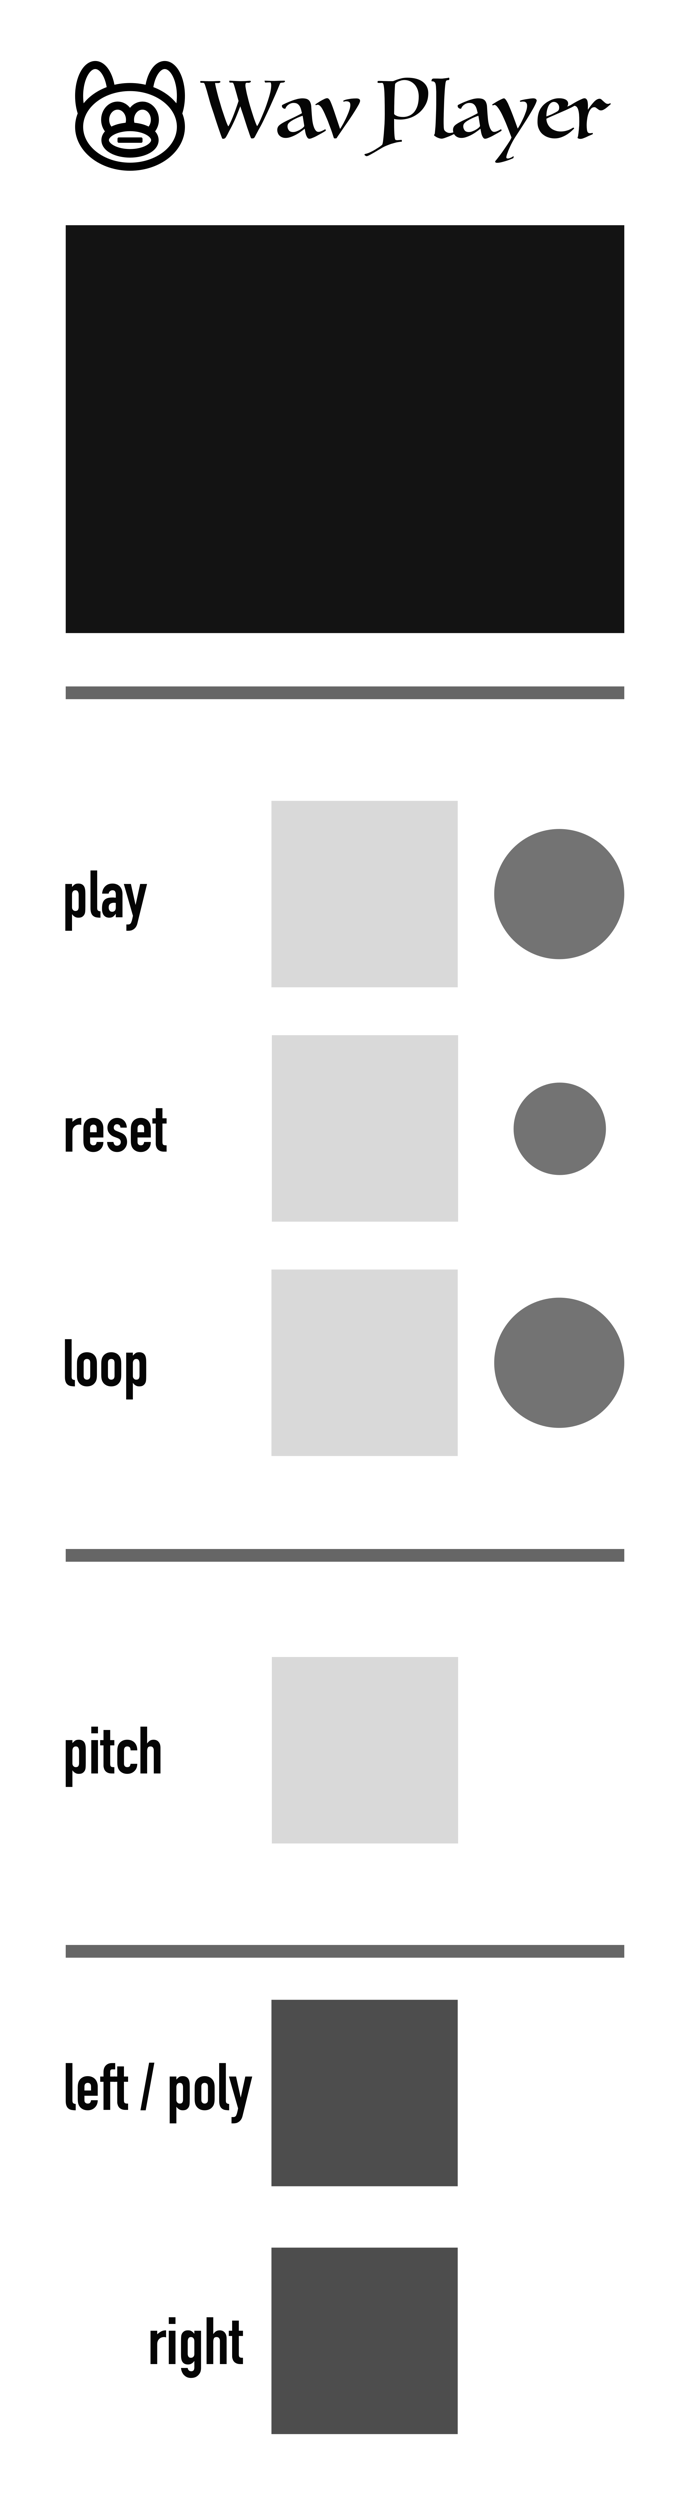 <?xml version="1.0" encoding="UTF-8" standalone="no"?>
<!DOCTYPE svg PUBLIC "-//W3C//DTD SVG 1.1//EN" "http://www.w3.org/Graphics/SVG/1.1/DTD/svg11.dtd">
<svg width="100%" height="100%" viewBox="0 0 105 380" version="1.1" xmlns="http://www.w3.org/2000/svg" xmlns:xlink="http://www.w3.org/1999/xlink" xml:space="preserve" xmlns:serif="http://www.serif.com/" style="fill-rule:evenodd;clip-rule:evenodd;stroke-linecap:round;stroke-linejoin:round;stroke-miterlimit:1.5;">
    <g transform="matrix(1,0,0,1,-25.346,0)">
        <g id="Right-output" serif:id="Right#output" transform="matrix(0.175,0,0,0.175,57.214,322.943)">
            <rect x="53.94" y="106.916" width="161.978" height="161.978" style="fill:rgb(77,77,77);"/>
        </g>
        <g transform="matrix(1,0,0,1,-41.368,241.05)">
            <g transform="matrix(10,0,0,10,89.198,118.306)">
                <path d="M0.042,-0L0.042,-0.507L0.144,-0.507L0.144,-0.453C0.165,-0.472 0.185,-0.486 0.205,-0.497C0.225,-0.508 0.25,-0.513 0.279,-0.513L0.279,-0.405C0.269,-0.409 0.259,-0.411 0.248,-0.411C0.237,-0.411 0.226,-0.409 0.214,-0.406C0.201,-0.402 0.19,-0.396 0.18,-0.387C0.169,-0.378 0.161,-0.367 0.154,-0.353C0.147,-0.339 0.144,-0.322 0.144,-0.301L0.144,-0L0.042,-0Z" style="fill:rgb(5,5,5);fill-rule:nonzero;"/>
            </g>
            <g transform="matrix(10,0,0,10,91.978,118.306)">
                <path d="M0.042,-0L0.042,-0.507L0.144,-0.507L0.144,-0L0.042,-0ZM0.042,-0.61L0.042,-0.712L0.144,-0.712L0.144,-0.61L0.042,-0.61Z" style="fill:rgb(5,5,5);fill-rule:nonzero;"/>
            </g>
            <g transform="matrix(10,0,0,10,93.838,118.306)">
                <path d="M0.144,0.059C0.145,0.071 0.15,0.082 0.159,0.093C0.168,0.104 0.181,0.109 0.198,0.109C0.215,0.109 0.227,0.104 0.234,0.094C0.241,0.083 0.245,0.07 0.245,0.054L0.245,-0.046L0.243,-0.046C0.232,-0.029 0.218,-0.017 0.203,-0.008C0.187,0.002 0.169,0.006 0.148,0.006C0.105,0.006 0.076,-0.01 0.059,-0.042C0.053,-0.053 0.049,-0.067 0.046,-0.084C0.043,-0.101 0.042,-0.123 0.042,-0.151L0.042,-0.344C0.042,-0.381 0.043,-0.408 0.045,-0.425C0.049,-0.458 0.065,-0.483 0.092,-0.5C0.105,-0.509 0.124,-0.513 0.149,-0.513C0.162,-0.513 0.173,-0.512 0.182,-0.509C0.191,-0.506 0.199,-0.503 0.206,-0.498C0.213,-0.493 0.22,-0.488 0.226,-0.482C0.232,-0.475 0.238,-0.468 0.245,-0.461L0.245,-0.507L0.347,-0.507L0.347,0.062C0.347,0.079 0.344,0.097 0.339,0.115C0.333,0.132 0.324,0.148 0.311,0.162C0.298,0.177 0.282,0.189 0.263,0.198C0.244,0.206 0.221,0.211 0.194,0.211C0.179,0.211 0.163,0.209 0.146,0.204C0.129,0.199 0.114,0.19 0.1,0.178C0.085,0.167 0.073,0.152 0.063,0.133C0.052,0.114 0.045,0.089 0.042,0.059L0.144,0.059ZM0.144,-0.156C0.144,-0.14 0.148,-0.126 0.155,-0.114C0.162,-0.102 0.175,-0.096 0.194,-0.096C0.209,-0.096 0.221,-0.101 0.231,-0.112C0.24,-0.122 0.245,-0.135 0.245,-0.151L0.245,-0.348C0.245,-0.367 0.24,-0.382 0.231,-0.394C0.222,-0.405 0.209,-0.411 0.194,-0.411C0.177,-0.411 0.164,-0.405 0.156,-0.392C0.148,-0.379 0.144,-0.363 0.144,-0.342L0.144,-0.156Z" style="fill:rgb(5,5,5);fill-rule:nonzero;"/>
            </g>
            <g transform="matrix(10,0,0,10,97.728,118.306)">
                <path d="M0.042,-0L0.042,-0.712L0.144,-0.712L0.144,-0.458L0.146,-0.458C0.157,-0.474 0.169,-0.487 0.185,-0.498C0.2,-0.508 0.219,-0.513 0.242,-0.513C0.255,-0.513 0.267,-0.511 0.28,-0.507C0.293,-0.502 0.304,-0.495 0.314,-0.485C0.324,-0.475 0.332,-0.462 0.338,-0.447C0.344,-0.431 0.347,-0.412 0.347,-0.389L0.347,-0L0.245,-0L0.245,-0.351C0.245,-0.37 0.241,-0.384 0.232,-0.395C0.223,-0.406 0.211,-0.411 0.195,-0.411C0.176,-0.411 0.162,-0.405 0.155,-0.393C0.148,-0.381 0.144,-0.364 0.144,-0.341L0.144,-0L0.042,-0Z" style="fill:rgb(5,5,5);fill-rule:nonzero;"/>
            </g>
            <g transform="matrix(10,0,0,10,101.618,118.306)">
                <path d="M0.042,-0.507L0.042,-0.661L0.144,-0.661L0.144,-0.507L0.207,-0.507L0.207,-0.427L0.144,-0.427L0.144,-0.146C0.144,-0.134 0.145,-0.125 0.148,-0.118C0.15,-0.111 0.154,-0.106 0.159,-0.103C0.164,-0.1 0.171,-0.098 0.179,-0.097C0.186,-0.096 0.196,-0.096 0.207,-0.096L0.207,-0L0.165,-0C0.142,-0 0.122,-0.004 0.107,-0.011C0.091,-0.018 0.078,-0.028 0.069,-0.039C0.06,-0.05 0.053,-0.063 0.049,-0.078C0.044,-0.092 0.042,-0.106 0.042,-0.119L0.042,-0.427L-0.009,-0.427L-0.009,-0.507L0.042,-0.507Z" style="fill:rgb(5,5,5);fill-rule:nonzero;"/>
            </g>
        </g>
    </g>
    <g transform="matrix(1,0,0,1,-25.346,-37.673)">
        <g id="Left-output-P" serif:id="Left#output$P" transform="matrix(0.175,0,0,0.175,57.214,322.943)">
            <rect x="53.94" y="106.916" width="161.978" height="161.978" style="fill:rgb(77,77,77);"/>
        </g>
        <g transform="matrix(1,0,0,1,-54.211,240.085)">
            <g transform="matrix(10,0,0,10,89.198,118.306)">
                <path d="M0.036,-0.712L0.138,-0.712L0.138,-0.143C0.138,-0.124 0.141,-0.111 0.149,-0.104C0.156,-0.096 0.169,-0.092 0.188,-0.09L0.188,0.006C0.165,0.006 0.144,0.004 0.125,0.001C0.106,-0.003 0.09,-0.01 0.077,-0.021C0.064,-0.031 0.054,-0.045 0.047,-0.064C0.04,-0.082 0.036,-0.106 0.036,-0.136L0.036,-0.712Z" style="fill:rgb(5,5,5);fill-rule:nonzero;"/>
            </g>
            <g transform="matrix(10,0,0,10,91.058,118.306)">
                <path d="M0.337,-0.215L0.135,-0.215L0.135,-0.146C0.135,-0.13 0.139,-0.118 0.149,-0.109C0.158,-0.1 0.17,-0.096 0.185,-0.096C0.204,-0.096 0.217,-0.102 0.224,-0.113C0.23,-0.124 0.234,-0.136 0.235,-0.147L0.337,-0.147C0.337,-0.102 0.323,-0.066 0.296,-0.039C0.283,-0.025 0.267,-0.014 0.248,-0.006C0.229,0.002 0.208,0.006 0.185,0.006C0.153,0.006 0.126,-0.001 0.104,-0.014C0.081,-0.027 0.064,-0.045 0.052,-0.067C0.045,-0.08 0.04,-0.096 0.037,-0.113C0.034,-0.13 0.033,-0.149 0.033,-0.17L0.033,-0.337C0.033,-0.358 0.034,-0.377 0.037,-0.394C0.04,-0.411 0.045,-0.427 0.052,-0.44C0.064,-0.462 0.081,-0.48 0.104,-0.493C0.126,-0.506 0.153,-0.513 0.185,-0.513C0.208,-0.513 0.23,-0.509 0.249,-0.501C0.268,-0.493 0.284,-0.482 0.297,-0.468C0.324,-0.438 0.337,-0.4 0.337,-0.355L0.337,-0.215ZM0.135,-0.295L0.235,-0.295L0.235,-0.353C0.235,-0.372 0.231,-0.387 0.222,-0.397C0.213,-0.406 0.2,-0.411 0.185,-0.411C0.17,-0.411 0.158,-0.406 0.149,-0.397C0.139,-0.387 0.135,-0.372 0.135,-0.353L0.135,-0.295Z" style="fill:rgb(5,5,5);fill-rule:nonzero;"/>
            </g>
            <g transform="matrix(10,0,0,10,94.758,118.306)">
                <path d="M0.055,-0L0.055,-0.427L0.005,-0.427L0.005,-0.507L0.055,-0.507L0.055,-0.576C0.055,-0.601 0.059,-0.622 0.066,-0.639C0.073,-0.656 0.083,-0.67 0.096,-0.681C0.108,-0.692 0.122,-0.7 0.138,-0.705C0.153,-0.71 0.169,-0.712 0.186,-0.712L0.233,-0.712L0.233,-0.616L0.187,-0.616C0.167,-0.616 0.157,-0.604 0.157,-0.581L0.157,-0.507L0.233,-0.507L0.233,-0.427L0.157,-0.427L0.157,-0L0.055,-0Z" style="fill:rgb(5,5,5);fill-rule:nonzero;"/>
            </g>
            <g transform="matrix(10,0,0,10,96.978,118.306)">
                <path d="M0.042,-0.507L0.042,-0.661L0.144,-0.661L0.144,-0.507L0.207,-0.507L0.207,-0.427L0.144,-0.427L0.144,-0.146C0.144,-0.134 0.145,-0.125 0.148,-0.118C0.15,-0.111 0.154,-0.106 0.159,-0.103C0.164,-0.1 0.171,-0.098 0.179,-0.097C0.186,-0.096 0.196,-0.096 0.207,-0.096L0.207,-0L0.165,-0C0.142,-0 0.122,-0.004 0.107,-0.011C0.091,-0.018 0.078,-0.028 0.069,-0.039C0.06,-0.05 0.053,-0.063 0.049,-0.078C0.044,-0.092 0.042,-0.106 0.042,-0.119L0.042,-0.427L-0.009,-0.427L-0.009,-0.507L0.042,-0.507Z" style="fill:rgb(5,5,5);fill-rule:nonzero;"/>
            </g>
            <g transform="matrix(10,0,0,10,100.878,118.306)">
                <path d="M0.005,0.006L0.137,-0.718L0.217,-0.718L0.085,0.006L0.005,0.006Z" style="fill:rgb(5,5,5);fill-rule:nonzero;"/>
            </g>
            <g transform="matrix(10,0,0,10,104.958,118.306)">
                <path d="M0.042,0.205L0.042,-0.507L0.144,-0.507L0.144,-0.461C0.157,-0.476 0.17,-0.488 0.183,-0.498C0.196,-0.508 0.216,-0.513 0.241,-0.513C0.283,-0.513 0.313,-0.497 0.33,-0.465C0.336,-0.454 0.34,-0.44 0.343,-0.423C0.346,-0.406 0.347,-0.384 0.347,-0.356L0.347,-0.163C0.347,-0.126 0.346,-0.099 0.344,-0.082C0.34,-0.049 0.325,-0.024 0.298,-0.007C0.285,0.002 0.265,0.006 0.24,0.006C0.22,0.006 0.202,0.002 0.187,-0.008C0.171,-0.017 0.157,-0.029 0.146,-0.046L0.144,-0.046L0.144,0.205L0.042,0.205ZM0.245,-0.342C0.245,-0.363 0.241,-0.379 0.233,-0.392C0.225,-0.405 0.212,-0.411 0.195,-0.411C0.18,-0.411 0.167,-0.405 0.158,-0.394C0.149,-0.382 0.144,-0.367 0.144,-0.348L0.144,-0.151C0.144,-0.135 0.149,-0.122 0.159,-0.112C0.168,-0.101 0.18,-0.096 0.195,-0.096C0.214,-0.096 0.228,-0.102 0.235,-0.114C0.242,-0.126 0.245,-0.14 0.245,-0.156L0.245,-0.342Z" style="fill:rgb(5,5,5);fill-rule:nonzero;"/>
            </g>
            <g transform="matrix(10,0,0,10,108.848,118.306)">
                <path d="M0.033,-0.337C0.033,-0.358 0.034,-0.377 0.037,-0.394C0.04,-0.411 0.045,-0.427 0.052,-0.44C0.064,-0.462 0.081,-0.48 0.104,-0.493C0.126,-0.506 0.153,-0.513 0.185,-0.513C0.217,-0.513 0.244,-0.506 0.267,-0.493C0.289,-0.48 0.306,-0.462 0.318,-0.44C0.325,-0.427 0.33,-0.411 0.333,-0.394C0.336,-0.377 0.337,-0.358 0.337,-0.337L0.337,-0.17C0.337,-0.149 0.336,-0.13 0.333,-0.113C0.33,-0.096 0.325,-0.08 0.318,-0.067C0.306,-0.045 0.289,-0.027 0.267,-0.014C0.244,-0.001 0.217,0.006 0.185,0.006C0.153,0.006 0.126,-0.001 0.104,-0.014C0.081,-0.027 0.064,-0.045 0.052,-0.067C0.045,-0.08 0.04,-0.096 0.037,-0.113C0.034,-0.13 0.033,-0.149 0.033,-0.17L0.033,-0.337ZM0.135,-0.154C0.135,-0.135 0.139,-0.12 0.149,-0.111C0.158,-0.101 0.17,-0.096 0.185,-0.096C0.2,-0.096 0.213,-0.101 0.222,-0.111C0.231,-0.12 0.235,-0.135 0.235,-0.154L0.235,-0.353C0.235,-0.372 0.231,-0.387 0.222,-0.397C0.213,-0.406 0.2,-0.411 0.185,-0.411C0.17,-0.411 0.158,-0.406 0.149,-0.397C0.139,-0.387 0.135,-0.372 0.135,-0.353L0.135,-0.154Z" style="fill:rgb(5,5,5);fill-rule:nonzero;"/>
            </g>
            <g transform="matrix(10,0,0,10,112.548,118.306)">
                <path d="M0.036,-0.712L0.138,-0.712L0.138,-0.143C0.138,-0.124 0.141,-0.111 0.149,-0.104C0.156,-0.096 0.169,-0.092 0.188,-0.09L0.188,0.006C0.165,0.006 0.144,0.004 0.125,0.001C0.106,-0.003 0.09,-0.01 0.077,-0.021C0.064,-0.031 0.054,-0.045 0.047,-0.064C0.04,-0.082 0.036,-0.106 0.036,-0.136L0.036,-0.712Z" style="fill:rgb(5,5,5);fill-rule:nonzero;"/>
            </g>
            <g transform="matrix(10,0,0,10,114.408,118.306)">
                <path d="M-0.001,-0.507L0.107,-0.507L0.177,-0.191L0.179,-0.191L0.248,-0.507L0.353,-0.507L0.207,0.088C0.202,0.111 0.194,0.129 0.185,0.144C0.175,0.159 0.164,0.171 0.151,0.18C0.138,0.189 0.125,0.196 0.111,0.2C0.096,0.203 0.081,0.205 0.066,0.205L0.038,0.205L0.038,0.109L0.061,0.109C0.071,0.109 0.08,0.108 0.087,0.105C0.094,0.102 0.101,0.096 0.107,0.087C0.112,0.078 0.117,0.065 0.122,0.048C0.127,0.031 0.132,0.007 0.138,-0.023L-0.001,-0.507Z" style="fill:rgb(5,5,5);fill-rule:nonzero;"/>
            </g>
        </g>
    </g>
    <g transform="matrix(1,0,0,1,1.24345e-14,180.303)">
        <rect x="10" y="115.342" width="85" height="1.938" style="fill:rgb(102,102,102);"/>
    </g>
    <g transform="matrix(1,0,0,1,1.77636e-15,27.463)">
        <g id="Pitch-input" serif:id="Pitch#input" transform="matrix(0.175,0,0,0.175,31.927,205.701)">
            <rect x="53.94" y="106.916" width="161.978" height="161.978" style="fill:rgb(217,217,217);"/>
        </g>
        <g transform="matrix(1,0,0,1,-79.618,123.809)">
            <g transform="matrix(10,0,0,10,89.198,118.306)">
                <path d="M0.042,0.205L0.042,-0.507L0.144,-0.507L0.144,-0.461C0.157,-0.476 0.17,-0.488 0.183,-0.498C0.196,-0.508 0.216,-0.513 0.241,-0.513C0.283,-0.513 0.313,-0.497 0.33,-0.465C0.336,-0.454 0.34,-0.44 0.343,-0.423C0.346,-0.406 0.347,-0.384 0.347,-0.356L0.347,-0.163C0.347,-0.126 0.346,-0.099 0.344,-0.082C0.34,-0.049 0.325,-0.024 0.298,-0.007C0.285,0.002 0.265,0.006 0.24,0.006C0.22,0.006 0.202,0.002 0.187,-0.008C0.171,-0.017 0.157,-0.029 0.146,-0.046L0.144,-0.046L0.144,0.205L0.042,0.205ZM0.245,-0.342C0.245,-0.363 0.241,-0.379 0.233,-0.392C0.225,-0.405 0.212,-0.411 0.195,-0.411C0.18,-0.411 0.167,-0.405 0.158,-0.394C0.149,-0.382 0.144,-0.367 0.144,-0.348L0.144,-0.151C0.144,-0.135 0.149,-0.122 0.159,-0.112C0.168,-0.101 0.18,-0.096 0.195,-0.096C0.214,-0.096 0.228,-0.102 0.235,-0.114C0.242,-0.126 0.245,-0.14 0.245,-0.156L0.245,-0.342Z" style="fill:rgb(5,5,5);fill-rule:nonzero;"/>
            </g>
            <g transform="matrix(10,0,0,10,93.088,118.306)">
                <path d="M0.042,-0L0.042,-0.507L0.144,-0.507L0.144,-0L0.042,-0ZM0.042,-0.61L0.042,-0.712L0.144,-0.712L0.144,-0.61L0.042,-0.61Z" style="fill:rgb(5,5,5);fill-rule:nonzero;"/>
            </g>
            <g transform="matrix(10,0,0,10,94.948,118.306)">
                <path d="M0.042,-0.507L0.042,-0.661L0.144,-0.661L0.144,-0.507L0.207,-0.507L0.207,-0.427L0.144,-0.427L0.144,-0.146C0.144,-0.134 0.145,-0.125 0.148,-0.118C0.15,-0.111 0.154,-0.106 0.159,-0.103C0.164,-0.1 0.171,-0.098 0.179,-0.097C0.186,-0.096 0.196,-0.096 0.207,-0.096L0.207,-0L0.165,-0C0.142,-0 0.122,-0.004 0.107,-0.011C0.091,-0.018 0.078,-0.028 0.069,-0.039C0.06,-0.05 0.053,-0.063 0.049,-0.078C0.044,-0.092 0.042,-0.106 0.042,-0.119L0.042,-0.427L-0.009,-0.427L-0.009,-0.507L0.042,-0.507Z" style="fill:rgb(5,5,5);fill-rule:nonzero;"/>
            </g>
            <g transform="matrix(10,0,0,10,96.988,118.306)">
                <path d="M0.15,-0.146C0.15,-0.13 0.155,-0.118 0.164,-0.109C0.172,-0.1 0.185,-0.096 0.2,-0.096C0.219,-0.096 0.232,-0.102 0.239,-0.113C0.245,-0.124 0.249,-0.136 0.25,-0.147L0.352,-0.147C0.352,-0.102 0.338,-0.066 0.311,-0.039C0.298,-0.025 0.282,-0.014 0.263,-0.006C0.244,0.002 0.223,0.006 0.2,0.006C0.168,0.006 0.141,-0.001 0.119,-0.014C0.096,-0.027 0.079,-0.045 0.067,-0.067C0.06,-0.08 0.055,-0.096 0.052,-0.113C0.049,-0.13 0.048,-0.149 0.048,-0.17L0.048,-0.337C0.048,-0.358 0.049,-0.377 0.052,-0.394C0.055,-0.411 0.06,-0.427 0.067,-0.44C0.079,-0.462 0.096,-0.48 0.119,-0.493C0.141,-0.506 0.168,-0.513 0.2,-0.513C0.223,-0.513 0.245,-0.509 0.264,-0.501C0.282,-0.493 0.299,-0.482 0.312,-0.468C0.339,-0.438 0.352,-0.399 0.352,-0.351L0.25,-0.351C0.25,-0.372 0.246,-0.387 0.237,-0.397C0.228,-0.406 0.215,-0.411 0.2,-0.411C0.185,-0.411 0.172,-0.406 0.164,-0.397C0.155,-0.387 0.15,-0.372 0.15,-0.353L0.15,-0.146Z" style="fill:rgb(5,5,5);fill-rule:nonzero;"/>
            </g>
            <g transform="matrix(10,0,0,10,100.568,118.306)">
                <path d="M0.042,-0L0.042,-0.712L0.144,-0.712L0.144,-0.458L0.146,-0.458C0.157,-0.474 0.169,-0.487 0.185,-0.498C0.2,-0.508 0.219,-0.513 0.242,-0.513C0.255,-0.513 0.267,-0.511 0.28,-0.507C0.293,-0.502 0.304,-0.495 0.314,-0.485C0.324,-0.475 0.332,-0.462 0.338,-0.447C0.344,-0.431 0.347,-0.412 0.347,-0.389L0.347,-0L0.245,-0L0.245,-0.351C0.245,-0.37 0.241,-0.384 0.232,-0.395C0.223,-0.406 0.211,-0.411 0.195,-0.411C0.176,-0.411 0.162,-0.405 0.155,-0.393C0.148,-0.381 0.144,-0.364 0.144,-0.341L0.144,-0L0.042,-0Z" style="fill:rgb(5,5,5);fill-rule:nonzero;"/>
            </g>
        </g>
    </g>
    <g transform="matrix(1,0,0,1,0,120.115)">
        <rect x="10" y="115.342" width="85" height="1.938" style="fill:rgb(102,102,102);"/>
    </g>
    <g transform="matrix(1,0,0,1,-65.22,-80.538)">
        <g id="Loop-ledbutton" serif:id="Loop#ledbutton" transform="matrix(1,0,0,1,49.014,-22.551)">
            <circle cx="101.308" cy="310.24" r="9.898" style="fill:rgb(115,115,115);"/>
        </g>
        <g id="LoopOverride-input" serif:id="LoopOverride#input" transform="matrix(0.175,0,0,0.175,97.088,254.805)">
            <rect x="53.94" y="106.916" width="161.978" height="161.978" style="fill:rgb(217,217,217);"/>
        </g>
        <g transform="matrix(1,0,0,1,-14.458,172.912)">
            <g transform="matrix(10,0,0,10,89.198,118.306)">
                <path d="M0.036,-0.712L0.138,-0.712L0.138,-0.143C0.138,-0.124 0.141,-0.111 0.149,-0.104C0.156,-0.096 0.169,-0.092 0.188,-0.09L0.188,0.006C0.165,0.006 0.144,0.004 0.125,0.001C0.106,-0.003 0.09,-0.01 0.077,-0.021C0.064,-0.031 0.054,-0.045 0.047,-0.064C0.04,-0.082 0.036,-0.106 0.036,-0.136L0.036,-0.712Z" style="fill:rgb(5,5,5);fill-rule:nonzero;"/>
            </g>
            <g transform="matrix(10,0,0,10,91.058,118.306)">
                <path d="M0.033,-0.337C0.033,-0.358 0.034,-0.377 0.037,-0.394C0.04,-0.411 0.045,-0.427 0.052,-0.44C0.064,-0.462 0.081,-0.48 0.104,-0.493C0.126,-0.506 0.153,-0.513 0.185,-0.513C0.217,-0.513 0.244,-0.506 0.267,-0.493C0.289,-0.48 0.306,-0.462 0.318,-0.44C0.325,-0.427 0.33,-0.411 0.333,-0.394C0.336,-0.377 0.337,-0.358 0.337,-0.337L0.337,-0.17C0.337,-0.149 0.336,-0.13 0.333,-0.113C0.33,-0.096 0.325,-0.08 0.318,-0.067C0.306,-0.045 0.289,-0.027 0.267,-0.014C0.244,-0.001 0.217,0.006 0.185,0.006C0.153,0.006 0.126,-0.001 0.104,-0.014C0.081,-0.027 0.064,-0.045 0.052,-0.067C0.045,-0.08 0.04,-0.096 0.037,-0.113C0.034,-0.13 0.033,-0.149 0.033,-0.17L0.033,-0.337ZM0.135,-0.154C0.135,-0.135 0.139,-0.12 0.149,-0.111C0.158,-0.101 0.17,-0.096 0.185,-0.096C0.2,-0.096 0.213,-0.101 0.222,-0.111C0.231,-0.12 0.235,-0.135 0.235,-0.154L0.235,-0.353C0.235,-0.372 0.231,-0.387 0.222,-0.397C0.213,-0.406 0.2,-0.411 0.185,-0.411C0.17,-0.411 0.158,-0.406 0.149,-0.397C0.139,-0.387 0.135,-0.372 0.135,-0.353L0.135,-0.154Z" style="fill:rgb(5,5,5);fill-rule:nonzero;"/>
            </g>
            <g transform="matrix(10,0,0,10,94.758,118.306)">
                <path d="M0.033,-0.337C0.033,-0.358 0.034,-0.377 0.037,-0.394C0.04,-0.411 0.045,-0.427 0.052,-0.44C0.064,-0.462 0.081,-0.48 0.104,-0.493C0.126,-0.506 0.153,-0.513 0.185,-0.513C0.217,-0.513 0.244,-0.506 0.267,-0.493C0.289,-0.48 0.306,-0.462 0.318,-0.44C0.325,-0.427 0.33,-0.411 0.333,-0.394C0.336,-0.377 0.337,-0.358 0.337,-0.337L0.337,-0.17C0.337,-0.149 0.336,-0.13 0.333,-0.113C0.33,-0.096 0.325,-0.08 0.318,-0.067C0.306,-0.045 0.289,-0.027 0.267,-0.014C0.244,-0.001 0.217,0.006 0.185,0.006C0.153,0.006 0.126,-0.001 0.104,-0.014C0.081,-0.027 0.064,-0.045 0.052,-0.067C0.045,-0.08 0.04,-0.096 0.037,-0.113C0.034,-0.13 0.033,-0.149 0.033,-0.17L0.033,-0.337ZM0.135,-0.154C0.135,-0.135 0.139,-0.12 0.149,-0.111C0.158,-0.101 0.17,-0.096 0.185,-0.096C0.2,-0.096 0.213,-0.101 0.222,-0.111C0.231,-0.12 0.235,-0.135 0.235,-0.154L0.235,-0.353C0.235,-0.372 0.231,-0.387 0.222,-0.397C0.213,-0.406 0.2,-0.411 0.185,-0.411C0.17,-0.411 0.158,-0.406 0.149,-0.397C0.139,-0.387 0.135,-0.372 0.135,-0.353L0.135,-0.154Z" style="fill:rgb(5,5,5);fill-rule:nonzero;"/>
            </g>
            <g transform="matrix(10,0,0,10,98.458,118.306)">
                <path d="M0.042,0.205L0.042,-0.507L0.144,-0.507L0.144,-0.461C0.157,-0.476 0.17,-0.488 0.183,-0.498C0.196,-0.508 0.216,-0.513 0.241,-0.513C0.283,-0.513 0.313,-0.497 0.33,-0.465C0.336,-0.454 0.34,-0.44 0.343,-0.423C0.346,-0.406 0.347,-0.384 0.347,-0.356L0.347,-0.163C0.347,-0.126 0.346,-0.099 0.344,-0.082C0.34,-0.049 0.325,-0.024 0.298,-0.007C0.285,0.002 0.265,0.006 0.24,0.006C0.22,0.006 0.202,0.002 0.187,-0.008C0.171,-0.017 0.157,-0.029 0.146,-0.046L0.144,-0.046L0.144,0.205L0.042,0.205ZM0.245,-0.342C0.245,-0.363 0.241,-0.379 0.233,-0.392C0.225,-0.405 0.212,-0.411 0.195,-0.411C0.18,-0.411 0.167,-0.405 0.158,-0.394C0.149,-0.382 0.144,-0.367 0.144,-0.348L0.144,-0.151C0.144,-0.135 0.149,-0.122 0.159,-0.112C0.168,-0.101 0.18,-0.096 0.195,-0.096C0.214,-0.096 0.228,-0.102 0.235,-0.114C0.242,-0.126 0.245,-0.14 0.245,-0.156L0.245,-0.342Z" style="fill:rgb(5,5,5);fill-rule:nonzero;"/>
            </g>
        </g>
    </g>
    <g transform="matrix(1,0,0,1,-65.16,-116.161)">
        <g id="ManualReset-button" serif:id="ManualReset#button" transform="matrix(0.71,0,0,0.71,78.413,67.478)">
            <circle cx="101.308" cy="310.24" r="9.898" style="fill:rgb(115,115,115);"/>
        </g>
        <g id="Reset-input" serif:id="Reset#input" transform="matrix(0.175,0,0,0.175,97.088,254.805)">
            <rect x="53.94" y="106.916" width="161.978" height="161.978" style="fill:rgb(217,217,217);"/>
        </g>
        <g transform="matrix(1,0,0,1,-14.458,172.912)">
            <g transform="matrix(10,0,0,10,89.198,118.306)">
                <path d="M0.042,-0L0.042,-0.507L0.144,-0.507L0.144,-0.453C0.165,-0.472 0.185,-0.486 0.205,-0.497C0.225,-0.508 0.25,-0.513 0.279,-0.513L0.279,-0.405C0.269,-0.409 0.259,-0.411 0.248,-0.411C0.237,-0.411 0.226,-0.409 0.214,-0.406C0.201,-0.402 0.19,-0.396 0.18,-0.387C0.169,-0.378 0.161,-0.367 0.154,-0.353C0.147,-0.339 0.144,-0.322 0.144,-0.301L0.144,-0L0.042,-0Z" style="fill:rgb(5,5,5);fill-rule:nonzero;"/>
            </g>
            <g transform="matrix(10,0,0,10,91.978,118.306)">
                <path d="M0.337,-0.215L0.135,-0.215L0.135,-0.146C0.135,-0.13 0.139,-0.118 0.149,-0.109C0.158,-0.1 0.17,-0.096 0.185,-0.096C0.204,-0.096 0.217,-0.102 0.224,-0.113C0.23,-0.124 0.234,-0.136 0.235,-0.147L0.337,-0.147C0.337,-0.102 0.323,-0.066 0.296,-0.039C0.283,-0.025 0.267,-0.014 0.248,-0.006C0.229,0.002 0.208,0.006 0.185,0.006C0.153,0.006 0.126,-0.001 0.104,-0.014C0.081,-0.027 0.064,-0.045 0.052,-0.067C0.045,-0.08 0.04,-0.096 0.037,-0.113C0.034,-0.13 0.033,-0.149 0.033,-0.17L0.033,-0.337C0.033,-0.358 0.034,-0.377 0.037,-0.394C0.04,-0.411 0.045,-0.427 0.052,-0.44C0.064,-0.462 0.081,-0.48 0.104,-0.493C0.126,-0.506 0.153,-0.513 0.185,-0.513C0.208,-0.513 0.23,-0.509 0.249,-0.501C0.268,-0.493 0.284,-0.482 0.297,-0.468C0.324,-0.438 0.337,-0.4 0.337,-0.355L0.337,-0.215ZM0.135,-0.295L0.235,-0.295L0.235,-0.353C0.235,-0.372 0.231,-0.387 0.222,-0.397C0.213,-0.406 0.2,-0.411 0.185,-0.411C0.17,-0.411 0.158,-0.406 0.149,-0.397C0.139,-0.387 0.135,-0.372 0.135,-0.353L0.135,-0.295Z" style="fill:rgb(5,5,5);fill-rule:nonzero;"/>
            </g>
            <g transform="matrix(10,0,0,10,95.678,118.306)">
                <path d="M0.227,-0.365C0.226,-0.382 0.221,-0.395 0.211,-0.404C0.2,-0.413 0.188,-0.417 0.175,-0.417C0.159,-0.417 0.147,-0.412 0.138,-0.402C0.129,-0.391 0.125,-0.379 0.125,-0.366C0.125,-0.357 0.127,-0.347 0.132,-0.339C0.137,-0.33 0.149,-0.321 0.168,-0.314L0.228,-0.29C0.266,-0.275 0.292,-0.255 0.307,-0.23C0.321,-0.205 0.328,-0.177 0.328,-0.147C0.328,-0.126 0.324,-0.106 0.317,-0.088C0.309,-0.069 0.298,-0.053 0.285,-0.039C0.272,-0.025 0.256,-0.014 0.237,-0.006C0.218,0.002 0.198,0.006 0.176,0.006C0.135,0.006 0.1,-0.007 0.072,-0.033C0.058,-0.046 0.047,-0.062 0.038,-0.081C0.029,-0.099 0.025,-0.122 0.024,-0.147L0.12,-0.147C0.122,-0.133 0.127,-0.12 0.135,-0.108C0.142,-0.096 0.156,-0.09 0.175,-0.09C0.19,-0.09 0.203,-0.095 0.215,-0.105C0.226,-0.114 0.232,-0.128 0.232,-0.145C0.232,-0.159 0.228,-0.171 0.221,-0.181C0.214,-0.191 0.2,-0.2 0.181,-0.207L0.132,-0.225C0.1,-0.237 0.075,-0.255 0.057,-0.279C0.038,-0.302 0.029,-0.331 0.029,-0.365C0.029,-0.386 0.033,-0.406 0.041,-0.425C0.049,-0.443 0.06,-0.459 0.074,-0.472C0.087,-0.485 0.103,-0.496 0.121,-0.503C0.139,-0.51 0.158,-0.513 0.179,-0.513C0.2,-0.513 0.219,-0.509 0.237,-0.502C0.254,-0.495 0.269,-0.484 0.282,-0.471C0.295,-0.458 0.305,-0.442 0.312,-0.424C0.319,-0.405 0.323,-0.386 0.323,-0.365L0.227,-0.365Z" style="fill:rgb(5,5,5);fill-rule:nonzero;"/>
            </g>
            <g transform="matrix(10,0,0,10,99.198,118.306)">
                <path d="M0.337,-0.215L0.135,-0.215L0.135,-0.146C0.135,-0.13 0.139,-0.118 0.149,-0.109C0.158,-0.1 0.17,-0.096 0.185,-0.096C0.204,-0.096 0.217,-0.102 0.224,-0.113C0.23,-0.124 0.234,-0.136 0.235,-0.147L0.337,-0.147C0.337,-0.102 0.323,-0.066 0.296,-0.039C0.283,-0.025 0.267,-0.014 0.248,-0.006C0.229,0.002 0.208,0.006 0.185,0.006C0.153,0.006 0.126,-0.001 0.104,-0.014C0.081,-0.027 0.064,-0.045 0.052,-0.067C0.045,-0.08 0.04,-0.096 0.037,-0.113C0.034,-0.13 0.033,-0.149 0.033,-0.17L0.033,-0.337C0.033,-0.358 0.034,-0.377 0.037,-0.394C0.04,-0.411 0.045,-0.427 0.052,-0.44C0.064,-0.462 0.081,-0.48 0.104,-0.493C0.126,-0.506 0.153,-0.513 0.185,-0.513C0.208,-0.513 0.23,-0.509 0.249,-0.501C0.268,-0.493 0.284,-0.482 0.297,-0.468C0.324,-0.438 0.337,-0.4 0.337,-0.355L0.337,-0.215ZM0.135,-0.295L0.235,-0.295L0.235,-0.353C0.235,-0.372 0.231,-0.387 0.222,-0.397C0.213,-0.406 0.2,-0.411 0.185,-0.411C0.17,-0.411 0.158,-0.406 0.149,-0.397C0.139,-0.387 0.135,-0.372 0.135,-0.353L0.135,-0.295Z" style="fill:rgb(5,5,5);fill-rule:nonzero;"/>
            </g>
            <g transform="matrix(10,0,0,10,102.898,118.306)">
                <path d="M0.042,-0.507L0.042,-0.661L0.144,-0.661L0.144,-0.507L0.207,-0.507L0.207,-0.427L0.144,-0.427L0.144,-0.146C0.144,-0.134 0.145,-0.125 0.148,-0.118C0.15,-0.111 0.154,-0.106 0.159,-0.103C0.164,-0.1 0.171,-0.098 0.179,-0.097C0.186,-0.096 0.196,-0.096 0.207,-0.096L0.207,-0L0.165,-0C0.142,-0 0.122,-0.004 0.107,-0.011C0.091,-0.018 0.078,-0.028 0.069,-0.039C0.06,-0.05 0.053,-0.063 0.049,-0.078C0.044,-0.092 0.042,-0.106 0.042,-0.119L0.042,-0.427L-0.009,-0.427L-0.009,-0.507L0.042,-0.507Z" style="fill:rgb(5,5,5);fill-rule:nonzero;"/>
            </g>
        </g>
    </g>
    <g transform="matrix(1,0,0,1,-65.22,-151.783)">
        <g id="Play-ledbutton" serif:id="Play#ledbutton" transform="matrix(1,0,0,1,49.014,-22.551)">
            <circle cx="101.308" cy="310.24" r="9.898" style="fill:rgb(115,115,115);"/>
        </g>
        <g id="PlayOverride-input" serif:id="PlayOverride#input" transform="matrix(0.175,0,0,0.175,97.088,254.805)">
            <rect x="53.94" y="106.916" width="161.978" height="161.978" style="fill:rgb(217,217,217);"/>
        </g>
        <g transform="matrix(1,0,0,1,-14.458,172.912)">
            <g transform="matrix(10,0,0,10,89.198,118.306)">
                <path d="M0.042,0.205L0.042,-0.507L0.144,-0.507L0.144,-0.461C0.157,-0.476 0.17,-0.488 0.183,-0.498C0.196,-0.508 0.216,-0.513 0.241,-0.513C0.283,-0.513 0.313,-0.497 0.33,-0.465C0.336,-0.454 0.34,-0.44 0.343,-0.423C0.346,-0.406 0.347,-0.384 0.347,-0.356L0.347,-0.163C0.347,-0.126 0.346,-0.099 0.344,-0.082C0.34,-0.049 0.325,-0.024 0.298,-0.007C0.285,0.002 0.265,0.006 0.24,0.006C0.22,0.006 0.202,0.002 0.187,-0.008C0.171,-0.017 0.157,-0.029 0.146,-0.046L0.144,-0.046L0.144,0.205L0.042,0.205ZM0.245,-0.342C0.245,-0.363 0.241,-0.379 0.233,-0.392C0.225,-0.405 0.212,-0.411 0.195,-0.411C0.18,-0.411 0.167,-0.405 0.158,-0.394C0.149,-0.382 0.144,-0.367 0.144,-0.348L0.144,-0.151C0.144,-0.135 0.149,-0.122 0.159,-0.112C0.168,-0.101 0.18,-0.096 0.195,-0.096C0.214,-0.096 0.228,-0.102 0.235,-0.114C0.242,-0.126 0.245,-0.14 0.245,-0.156L0.245,-0.342Z" style="fill:rgb(5,5,5);fill-rule:nonzero;"/>
            </g>
            <g transform="matrix(10,0,0,10,93.088,118.306)">
                <path d="M0.036,-0.712L0.138,-0.712L0.138,-0.143C0.138,-0.124 0.141,-0.111 0.149,-0.104C0.156,-0.096 0.169,-0.092 0.188,-0.09L0.188,0.006C0.165,0.006 0.144,0.004 0.125,0.001C0.106,-0.003 0.09,-0.01 0.077,-0.021C0.064,-0.031 0.054,-0.045 0.047,-0.064C0.04,-0.082 0.036,-0.106 0.036,-0.136L0.036,-0.712Z" style="fill:rgb(5,5,5);fill-rule:nonzero;"/>
            </g>
            <g transform="matrix(10,0,0,10,94.948,118.306)">
                <path d="M0.235,-0L0.235,-0.052L0.233,-0.052C0.22,-0.033 0.206,-0.019 0.193,-0.009C0.179,0.001 0.16,0.006 0.135,0.006C0.123,0.006 0.111,0.004 0.099,0.001C0.086,-0.003 0.074,-0.01 0.063,-0.02C0.052,-0.029 0.043,-0.043 0.036,-0.061C0.029,-0.078 0.025,-0.101 0.025,-0.129C0.025,-0.158 0.027,-0.183 0.032,-0.205C0.037,-0.226 0.045,-0.244 0.058,-0.259C0.07,-0.273 0.086,-0.284 0.107,-0.291C0.128,-0.298 0.154,-0.301 0.186,-0.301L0.197,-0.301C0.201,-0.301 0.205,-0.301 0.208,-0.3C0.211,-0.299 0.215,-0.299 0.22,-0.299C0.225,-0.299 0.23,-0.299 0.235,-0.298L0.235,-0.351C0.235,-0.368 0.231,-0.383 0.224,-0.394C0.217,-0.405 0.203,-0.411 0.184,-0.411C0.171,-0.411 0.159,-0.407 0.148,-0.398C0.136,-0.389 0.129,-0.377 0.126,-0.36L0.027,-0.36C0.03,-0.405 0.045,-0.442 0.073,-0.47C0.086,-0.483 0.102,-0.494 0.121,-0.502C0.14,-0.509 0.161,-0.513 0.184,-0.513C0.205,-0.513 0.225,-0.51 0.244,-0.503C0.263,-0.496 0.279,-0.486 0.293,-0.473C0.306,-0.46 0.317,-0.443 0.325,-0.423C0.333,-0.403 0.337,-0.38 0.337,-0.353L0.337,-0L0.235,-0ZM0.235,-0.218C0.224,-0.22 0.214,-0.221 0.207,-0.221C0.185,-0.221 0.166,-0.216 0.151,-0.206C0.135,-0.195 0.127,-0.176 0.127,-0.149C0.127,-0.13 0.132,-0.114 0.141,-0.102C0.15,-0.09 0.163,-0.084 0.18,-0.084C0.197,-0.084 0.211,-0.09 0.221,-0.101C0.23,-0.112 0.235,-0.128 0.235,-0.149L0.235,-0.218Z" style="fill:rgb(5,5,5);fill-rule:nonzero;"/>
            </g>
            <g transform="matrix(10,0,0,10,98.528,118.306)">
                <path d="M-0.001,-0.507L0.107,-0.507L0.177,-0.191L0.179,-0.191L0.248,-0.507L0.353,-0.507L0.207,0.088C0.202,0.111 0.194,0.129 0.185,0.144C0.175,0.159 0.164,0.171 0.151,0.18C0.138,0.189 0.125,0.196 0.111,0.2C0.096,0.203 0.081,0.205 0.066,0.205L0.038,0.205L0.038,0.109L0.061,0.109C0.071,0.109 0.08,0.108 0.087,0.105C0.094,0.102 0.101,0.096 0.107,0.087C0.112,0.078 0.117,0.065 0.122,0.048C0.127,0.031 0.132,0.007 0.138,-0.023L-0.001,-0.507Z" style="fill:rgb(5,5,5);fill-rule:nonzero;"/>
            </g>
        </g>
    </g>
    <g transform="matrix(1,0,0,1,0,-11)">
        <rect x="10" y="115.342" width="85" height="1.938" style="fill:rgb(102,102,102);"/>
    </g>
    <g id="Display-oled-83x60" serif:id="Display#oled$83x60" transform="matrix(1.771,0,0,2.637,-144.317,-150.409)">
        <rect x="87.136" y="70.02" width="47.996" height="23.511" style="fill:rgb(19,19,19);"/>
    </g>
    <g transform="matrix(0.816,0,0,0.816,24.285,-234.906)">
        <g transform="matrix(1,0,0,1,-68.442,-41.57)">
            <g transform="matrix(14.698,0,0,14.698,76.188,355.099)">
                <path d="M0.497,-0.398C0.476,-0.344 0.456,-0.292 0.435,-0.243C0.413,-0.194 0.393,-0.152 0.374,-0.117C0.366,-0.102 0.358,-0.088 0.351,-0.074C0.344,-0.059 0.337,-0.046 0.331,-0.035C0.324,-0.023 0.319,-0.013 0.314,-0.006C0.309,0.002 0.304,0.007 0.3,0.008C0.297,0.01 0.293,0.012 0.289,0.013C0.284,0.014 0.28,0.014 0.277,0.014C0.276,0.014 0.274,0.013 0.271,0.012C0.268,0.011 0.266,0.007 0.264,0.002C0.255,-0.021 0.245,-0.048 0.234,-0.081C0.223,-0.113 0.211,-0.147 0.199,-0.184C0.187,-0.221 0.174,-0.259 0.162,-0.299C0.149,-0.338 0.136,-0.377 0.123,-0.415C0.114,-0.445 0.105,-0.476 0.097,-0.507C0.088,-0.538 0.08,-0.566 0.073,-0.593C0.065,-0.619 0.058,-0.641 0.052,-0.66C0.046,-0.678 0.041,-0.689 0.036,-0.694C0.027,-0.695 0.02,-0.696 0.015,-0.696L-0.004,-0.696C-0.006,-0.696 -0.008,-0.697 -0.009,-0.7C-0.01,-0.702 -0.011,-0.705 -0.011,-0.708C-0.011,-0.711 -0.011,-0.713 -0.01,-0.716C-0.009,-0.718 -0.008,-0.719 -0.007,-0.719L0.04,-0.718C0.051,-0.717 0.064,-0.717 0.078,-0.717C0.091,-0.716 0.104,-0.716 0.116,-0.716C0.143,-0.716 0.168,-0.716 0.19,-0.718C0.211,-0.719 0.225,-0.719 0.232,-0.719C0.239,-0.719 0.243,-0.716 0.245,-0.71C0.245,-0.703 0.24,-0.698 0.229,-0.695C0.224,-0.693 0.217,-0.692 0.207,-0.693C0.196,-0.693 0.186,-0.693 0.177,-0.694C0.178,-0.683 0.181,-0.665 0.187,-0.639C0.193,-0.612 0.201,-0.582 0.21,-0.547C0.219,-0.511 0.23,-0.474 0.242,-0.435C0.253,-0.395 0.265,-0.356 0.278,-0.319C0.29,-0.282 0.302,-0.248 0.313,-0.217C0.324,-0.186 0.335,-0.161 0.344,-0.144C0.349,-0.148 0.356,-0.16 0.366,-0.181C0.376,-0.202 0.387,-0.227 0.4,-0.258C0.412,-0.288 0.425,-0.321 0.438,-0.358C0.451,-0.395 0.464,-0.431 0.475,-0.466C0.467,-0.493 0.46,-0.519 0.453,-0.545C0.446,-0.57 0.439,-0.594 0.433,-0.615C0.427,-0.636 0.422,-0.654 0.417,-0.669C0.412,-0.684 0.407,-0.693 0.403,-0.697C0.394,-0.698 0.388,-0.699 0.383,-0.699L0.365,-0.699C0.362,-0.699 0.361,-0.7 0.36,-0.703C0.359,-0.705 0.358,-0.708 0.358,-0.711C0.357,-0.713 0.357,-0.716 0.358,-0.719C0.358,-0.722 0.358,-0.723 0.359,-0.723L0.419,-0.72C0.434,-0.719 0.45,-0.719 0.467,-0.718C0.484,-0.717 0.498,-0.717 0.509,-0.717C0.541,-0.717 0.566,-0.718 0.585,-0.72C0.603,-0.721 0.613,-0.722 0.616,-0.722C0.627,-0.722 0.632,-0.719 0.631,-0.713C0.63,-0.706 0.625,-0.702 0.618,-0.699C0.608,-0.696 0.6,-0.695 0.593,-0.696C0.586,-0.697 0.58,-0.697 0.576,-0.696C0.571,-0.695 0.568,-0.693 0.566,-0.689C0.563,-0.684 0.562,-0.675 0.562,-0.661C0.562,-0.65 0.565,-0.631 0.57,-0.606C0.575,-0.58 0.581,-0.551 0.59,-0.518C0.598,-0.485 0.607,-0.449 0.618,-0.412C0.629,-0.375 0.64,-0.339 0.651,-0.305C0.662,-0.27 0.672,-0.239 0.683,-0.211C0.693,-0.183 0.702,-0.162 0.71,-0.147C0.714,-0.15 0.721,-0.162 0.732,-0.183C0.742,-0.203 0.754,-0.228 0.767,-0.259C0.78,-0.289 0.794,-0.323 0.809,-0.36C0.823,-0.397 0.836,-0.435 0.848,-0.472C0.86,-0.509 0.87,-0.544 0.878,-0.577C0.885,-0.61 0.889,-0.638 0.889,-0.661C0.889,-0.664 0.889,-0.668 0.889,-0.673C0.888,-0.678 0.888,-0.682 0.887,-0.686C0.886,-0.69 0.884,-0.694 0.883,-0.697C0.882,-0.7 0.88,-0.701 0.877,-0.701C0.869,-0.701 0.862,-0.701 0.857,-0.701L0.813,-0.699C0.812,-0.7 0.811,-0.701 0.81,-0.704C0.809,-0.706 0.808,-0.708 0.807,-0.712C0.806,-0.715 0.805,-0.717 0.805,-0.72C0.805,-0.722 0.806,-0.723 0.808,-0.723C0.814,-0.723 0.826,-0.723 0.844,-0.722C0.861,-0.721 0.89,-0.72 0.929,-0.72L0.991,-0.722L1.05,-0.723C1.061,-0.723 1.066,-0.72 1.064,-0.714C1.061,-0.707 1.057,-0.703 1.05,-0.701C1.047,-0.7 1.044,-0.699 1.04,-0.699C1.035,-0.698 1.031,-0.698 1.026,-0.698C1.02,-0.697 1.016,-0.697 1.012,-0.696C1.008,-0.695 1.005,-0.693 1.003,-0.691C0.986,-0.65 0.967,-0.603 0.945,-0.552C0.922,-0.5 0.899,-0.448 0.875,-0.395C0.851,-0.342 0.827,-0.292 0.804,-0.244C0.781,-0.195 0.76,-0.154 0.741,-0.121C0.732,-0.106 0.724,-0.091 0.717,-0.077C0.709,-0.062 0.702,-0.049 0.696,-0.038C0.69,-0.026 0.685,-0.016 0.68,-0.008C0.675,0 0.67,0.005 0.667,0.006C0.664,0.007 0.66,0.008 0.655,0.009C0.65,0.009 0.647,0.009 0.644,0.009C0.641,0.009 0.639,0.009 0.637,0.008C0.634,0.007 0.632,0.004 0.63,-0.001C0.621,-0.023 0.612,-0.049 0.602,-0.08C0.591,-0.11 0.58,-0.142 0.569,-0.178C0.558,-0.213 0.546,-0.249 0.534,-0.287C0.521,-0.324 0.509,-0.361 0.497,-0.398Z" style="fill:rgb(5,5,5);fill-rule:nonzero;"/>
            </g>
            <g transform="matrix(14.698,0,0,14.698,90.136,355.099)">
                <path d="M0.359,-0.156C0.357,-0.167 0.355,-0.18 0.353,-0.193C0.351,-0.206 0.349,-0.219 0.347,-0.231C0.345,-0.243 0.343,-0.253 0.342,-0.262C0.34,-0.271 0.339,-0.276 0.338,-0.279C0.327,-0.275 0.315,-0.27 0.302,-0.265C0.289,-0.26 0.275,-0.254 0.262,-0.248C0.249,-0.241 0.236,-0.235 0.224,-0.229C0.212,-0.222 0.202,-0.216 0.194,-0.211C0.179,-0.201 0.167,-0.191 0.159,-0.181C0.151,-0.171 0.147,-0.159 0.147,-0.145C0.147,-0.126 0.153,-0.109 0.164,-0.094C0.175,-0.079 0.193,-0.072 0.217,-0.072C0.23,-0.072 0.243,-0.074 0.257,-0.079C0.27,-0.084 0.283,-0.089 0.295,-0.095C0.306,-0.101 0.316,-0.107 0.325,-0.113C0.334,-0.119 0.34,-0.124 0.343,-0.127C0.348,-0.132 0.353,-0.137 0.356,-0.141C0.359,-0.144 0.36,-0.149 0.359,-0.156ZM0.33,-0.311C0.326,-0.332 0.321,-0.35 0.316,-0.367C0.311,-0.383 0.304,-0.397 0.296,-0.408C0.288,-0.419 0.278,-0.427 0.267,-0.433C0.256,-0.438 0.242,-0.441 0.225,-0.441C0.21,-0.441 0.197,-0.438 0.185,-0.433C0.172,-0.428 0.162,-0.421 0.153,-0.414C0.143,-0.407 0.137,-0.399 0.132,-0.392C0.127,-0.385 0.124,-0.379 0.123,-0.375C0.122,-0.37 0.119,-0.367 0.114,-0.367C0.105,-0.367 0.096,-0.37 0.088,-0.377C0.08,-0.384 0.076,-0.392 0.076,-0.401C0.076,-0.406 0.077,-0.41 0.078,-0.413C0.093,-0.422 0.112,-0.431 0.134,-0.441C0.156,-0.451 0.179,-0.46 0.203,-0.469C0.226,-0.478 0.25,-0.485 0.273,-0.491C0.296,-0.496 0.317,-0.499 0.336,-0.499C0.364,-0.499 0.386,-0.495 0.401,-0.487C0.416,-0.479 0.427,-0.468 0.434,-0.453C0.441,-0.438 0.446,-0.421 0.448,-0.402C0.449,-0.382 0.451,-0.361 0.452,-0.338C0.454,-0.304 0.457,-0.271 0.46,-0.24C0.463,-0.208 0.468,-0.18 0.475,-0.156C0.482,-0.131 0.49,-0.112 0.501,-0.097C0.511,-0.082 0.524,-0.074 0.539,-0.074C0.546,-0.074 0.554,-0.075 0.563,-0.078C0.572,-0.081 0.58,-0.084 0.588,-0.088C0.596,-0.091 0.603,-0.095 0.61,-0.099C0.616,-0.102 0.62,-0.105 0.622,-0.106C0.628,-0.106 0.632,-0.103 0.633,-0.097C0.633,-0.094 0.632,-0.091 0.631,-0.088C0.63,-0.087 0.625,-0.083 0.616,-0.078C0.607,-0.073 0.597,-0.066 0.584,-0.059C0.571,-0.052 0.557,-0.044 0.542,-0.036C0.527,-0.027 0.511,-0.019 0.497,-0.012C0.482,-0.005 0.468,0.001 0.455,0.006C0.442,0.011 0.432,0.013 0.425,0.013C0.416,0.013 0.409,0.01 0.403,0.003C0.396,-0.005 0.391,-0.014 0.386,-0.026C0.381,-0.037 0.377,-0.051 0.374,-0.066C0.371,-0.081 0.368,-0.097 0.365,-0.114C0.353,-0.104 0.338,-0.092 0.319,-0.079C0.3,-0.065 0.28,-0.052 0.258,-0.04C0.236,-0.028 0.214,-0.018 0.191,-0.01C0.167,-0.001 0.145,0.003 0.124,0.003C0.106,0.003 0.09,0 0.077,-0.006C0.064,-0.011 0.053,-0.019 0.044,-0.028C0.035,-0.037 0.028,-0.048 0.024,-0.061C0.019,-0.073 0.017,-0.086 0.017,-0.099C0.017,-0.12 0.024,-0.138 0.037,-0.152C0.049,-0.165 0.07,-0.179 0.097,-0.194C0.11,-0.201 0.127,-0.21 0.15,-0.221C0.173,-0.232 0.196,-0.243 0.22,-0.254C0.243,-0.265 0.265,-0.276 0.286,-0.287C0.306,-0.297 0.321,-0.305 0.33,-0.311Z" style="fill:rgb(5,5,5);fill-rule:nonzero;"/>
            </g>
            <g transform="matrix(14.698,0,0,14.698,97.912,355.099)">
                <path d="M0.285,-0.111C0.288,-0.115 0.293,-0.123 0.301,-0.136C0.308,-0.148 0.317,-0.163 0.327,-0.181C0.336,-0.199 0.346,-0.219 0.357,-0.24C0.367,-0.261 0.376,-0.282 0.385,-0.303C0.394,-0.324 0.401,-0.345 0.407,-0.364C0.412,-0.383 0.415,-0.399 0.415,-0.413C0.415,-0.424 0.414,-0.432 0.411,-0.439C0.408,-0.445 0.405,-0.45 0.4,-0.453C0.395,-0.456 0.389,-0.459 0.382,-0.46C0.375,-0.461 0.368,-0.462 0.361,-0.462C0.357,-0.462 0.353,-0.462 0.349,-0.461C0.345,-0.46 0.341,-0.459 0.337,-0.458C0.333,-0.457 0.33,-0.457 0.328,-0.46C0.325,-0.462 0.324,-0.464 0.324,-0.465C0.324,-0.468 0.329,-0.471 0.338,-0.475C0.347,-0.479 0.359,-0.483 0.375,-0.486C0.39,-0.489 0.408,-0.492 0.429,-0.495C0.449,-0.497 0.47,-0.498 0.492,-0.498C0.523,-0.498 0.539,-0.488 0.539,-0.467C0.539,-0.458 0.533,-0.442 0.521,-0.419C0.508,-0.396 0.493,-0.37 0.474,-0.34C0.455,-0.309 0.434,-0.277 0.411,-0.243C0.388,-0.209 0.365,-0.176 0.343,-0.145C0.321,-0.113 0.301,-0.084 0.283,-0.057C0.264,-0.03 0.25,-0.01 0.241,0.005C0.239,0.008 0.232,0.009 0.219,0.009C0.214,0.009 0.21,0.008 0.209,0.007C0.207,0.005 0.205,0.002 0.204,-0.002C0.198,-0.021 0.191,-0.041 0.184,-0.064C0.176,-0.087 0.168,-0.11 0.159,-0.133C0.15,-0.156 0.141,-0.18 0.133,-0.203C0.124,-0.226 0.115,-0.247 0.106,-0.267C0.083,-0.323 0.063,-0.362 0.047,-0.385C0.03,-0.407 0.015,-0.418 0.001,-0.418C-0.003,-0.418 -0.007,-0.417 -0.011,-0.416C-0.014,-0.415 -0.018,-0.413 -0.021,-0.412C-0.022,-0.412 -0.024,-0.413 -0.027,-0.417C-0.029,-0.42 -0.029,-0.422 -0.028,-0.423C-0.027,-0.424 -0.021,-0.428 -0.009,-0.436C0.003,-0.444 0.017,-0.453 0.033,-0.463C0.049,-0.472 0.065,-0.481 0.082,-0.489C0.098,-0.497 0.111,-0.501 0.121,-0.501C0.136,-0.501 0.15,-0.487 0.163,-0.459C0.176,-0.43 0.191,-0.391 0.208,-0.341L0.285,-0.111Z" style="fill:rgb(5,5,5);fill-rule:nonzero;"/>
            </g>
            <g transform="matrix(14.698,0,0,14.698,108.964,355.099)">
                <path d="M0.219,-0.302C0.222,-0.293 0.234,-0.284 0.254,-0.276C0.274,-0.267 0.3,-0.263 0.332,-0.263C0.361,-0.263 0.388,-0.269 0.413,-0.28C0.437,-0.291 0.458,-0.307 0.476,-0.329C0.493,-0.351 0.507,-0.378 0.517,-0.411C0.526,-0.443 0.531,-0.48 0.531,-0.523C0.531,-0.554 0.526,-0.583 0.517,-0.609C0.508,-0.634 0.495,-0.656 0.479,-0.674C0.462,-0.692 0.443,-0.706 0.421,-0.716C0.399,-0.726 0.375,-0.731 0.35,-0.731C0.336,-0.731 0.322,-0.729 0.309,-0.726C0.295,-0.722 0.283,-0.717 0.272,-0.713C0.261,-0.708 0.252,-0.702 0.245,-0.697C0.238,-0.691 0.233,-0.686 0.232,-0.681C0.231,-0.677 0.23,-0.667 0.229,-0.651C0.228,-0.635 0.227,-0.616 0.226,-0.593C0.225,-0.57 0.224,-0.544 0.223,-0.517C0.222,-0.489 0.221,-0.462 0.221,-0.435C0.22,-0.408 0.22,-0.383 0.22,-0.36C0.219,-0.336 0.219,-0.317 0.219,-0.302ZM0.1,-0.3C0.1,-0.381 0.099,-0.448 0.098,-0.499C0.097,-0.55 0.095,-0.591 0.092,-0.62C0.089,-0.649 0.086,-0.668 0.082,-0.679C0.078,-0.69 0.073,-0.695 0.067,-0.695C0.065,-0.695 0.061,-0.695 0.055,-0.695C0.049,-0.694 0.043,-0.694 0.036,-0.694C0.029,-0.694 0.022,-0.694 0.017,-0.695C0.012,-0.695 0.009,-0.696 0.009,-0.697L0.009,-0.709C0.009,-0.714 0.01,-0.718 0.013,-0.719C0.016,-0.72 0.024,-0.72 0.035,-0.72C0.046,-0.72 0.059,-0.72 0.075,-0.719C0.09,-0.718 0.105,-0.718 0.121,-0.718C0.137,-0.717 0.152,-0.717 0.165,-0.717L0.198,-0.717C0.206,-0.717 0.21,-0.718 0.209,-0.719C0.212,-0.719 0.218,-0.721 0.229,-0.726C0.239,-0.73 0.252,-0.735 0.268,-0.74C0.283,-0.745 0.301,-0.75 0.322,-0.755C0.342,-0.759 0.363,-0.761 0.385,-0.761C0.468,-0.761 0.534,-0.744 0.581,-0.709C0.628,-0.674 0.652,-0.625 0.652,-0.564C0.652,-0.512 0.642,-0.466 0.621,-0.425C0.6,-0.384 0.573,-0.349 0.54,-0.32C0.506,-0.291 0.468,-0.268 0.426,-0.253C0.383,-0.238 0.34,-0.23 0.297,-0.23C0.284,-0.23 0.269,-0.231 0.254,-0.232C0.238,-0.233 0.226,-0.236 0.219,-0.239L0.219,-0.174C0.219,-0.147 0.219,-0.121 0.22,-0.094C0.221,-0.067 0.222,-0.043 0.224,-0.022C0.226,0 0.229,0.014 0.232,0.021C0.234,0.026 0.238,0.029 0.245,0.03C0.251,0.031 0.258,0.031 0.266,0.031C0.274,0.03 0.282,0.029 0.291,0.029C0.299,0.028 0.306,0.027 0.312,0.027C0.314,0.028 0.315,0.029 0.316,0.032C0.317,0.034 0.317,0.037 0.317,0.04C0.317,0.043 0.317,0.045 0.316,0.048C0.315,0.05 0.314,0.051 0.312,0.051C0.299,0.051 0.285,0.053 0.269,0.056C0.252,0.058 0.235,0.063 0.217,0.068C0.198,0.073 0.18,0.078 0.162,0.085C0.143,0.092 0.126,0.099 0.109,0.106C0.093,0.113 0.073,0.123 0.049,0.138C0.025,0.152 0.001,0.166 -0.023,0.181C-0.047,0.195 -0.069,0.207 -0.089,0.218C-0.109,0.229 -0.123,0.234 -0.131,0.234C-0.134,0.234 -0.138,0.233 -0.143,0.23C-0.147,0.227 -0.151,0.224 -0.154,0.221C-0.157,0.218 -0.158,0.215 -0.157,0.212C-0.156,0.209 -0.153,0.206 -0.146,0.205C-0.129,0.202 -0.11,0.196 -0.087,0.185C-0.064,0.174 -0.042,0.163 -0.021,0.15C0,0.137 0.019,0.125 0.036,0.114C0.052,0.102 0.062,0.094 0.067,0.089C0.07,0.086 0.074,0.071 0.078,0.045C0.081,0.018 0.085,-0.014 0.088,-0.052C0.091,-0.089 0.094,-0.13 0.097,-0.175C0.099,-0.219 0.1,-0.261 0.1,-0.3Z" style="fill:rgb(5,5,5);fill-rule:nonzero;"/>
            </g>
            <g transform="matrix(14.698,0,0,14.698,118.87,355.099)">
                <path d="M0.368,-0.102C0.372,-0.099 0.374,-0.096 0.374,-0.092C0.374,-0.087 0.366,-0.08 0.351,-0.071C0.335,-0.062 0.314,-0.051 0.288,-0.038C0.261,-0.025 0.235,-0.014 0.209,-0.005C0.196,-0 0.185,0.004 0.175,0.007C0.165,0.01 0.156,0.012 0.148,0.012C0.139,0.012 0.127,0.01 0.114,0.006C0.1,0.001 0.088,-0.004 0.078,-0.01C0.07,-0.015 0.064,-0.02 0.059,-0.023C0.054,-0.025 0.052,-0.029 0.052,-0.032C0.052,-0.035 0.053,-0.037 0.055,-0.04C0.056,-0.042 0.058,-0.045 0.059,-0.048C0.06,-0.05 0.06,-0.053 0.061,-0.056C0.062,-0.059 0.062,-0.063 0.062,-0.066C0.064,-0.083 0.066,-0.107 0.069,-0.139C0.071,-0.17 0.073,-0.205 0.074,-0.244C0.075,-0.282 0.077,-0.321 0.078,-0.363C0.079,-0.403 0.079,-0.442 0.079,-0.477C0.079,-0.52 0.079,-0.555 0.079,-0.582C0.078,-0.609 0.077,-0.63 0.076,-0.646C0.074,-0.668 0.071,-0.683 0.068,-0.69C0.065,-0.697 0.061,-0.702 0.057,-0.705C0.052,-0.709 0.048,-0.712 0.044,-0.713C0.039,-0.713 0.035,-0.714 0.032,-0.715C0.028,-0.715 0.025,-0.715 0.023,-0.715C0.02,-0.715 0.019,-0.716 0.019,-0.717C0.019,-0.739 0.028,-0.75 0.047,-0.75C0.061,-0.75 0.078,-0.75 0.097,-0.75C0.116,-0.749 0.131,-0.749 0.144,-0.749C0.152,-0.749 0.161,-0.749 0.17,-0.751C0.179,-0.752 0.187,-0.753 0.196,-0.754C0.205,-0.755 0.213,-0.756 0.22,-0.757C0.227,-0.758 0.233,-0.76 0.236,-0.761C0.239,-0.762 0.241,-0.761 0.243,-0.758C0.244,-0.755 0.245,-0.752 0.246,-0.748C0.246,-0.744 0.245,-0.74 0.244,-0.737C0.242,-0.734 0.24,-0.732 0.237,-0.731C0.233,-0.73 0.23,-0.73 0.227,-0.73C0.224,-0.73 0.218,-0.729 0.211,-0.726C0.208,-0.725 0.205,-0.721 0.202,-0.714C0.199,-0.707 0.197,-0.696 0.195,-0.681C0.193,-0.666 0.191,-0.646 0.189,-0.622C0.187,-0.597 0.185,-0.567 0.183,-0.53C0.181,-0.501 0.18,-0.471 0.179,-0.441C0.178,-0.41 0.177,-0.381 0.176,-0.352C0.175,-0.323 0.174,-0.297 0.174,-0.272C0.173,-0.247 0.173,-0.226 0.173,-0.209C0.173,-0.19 0.173,-0.17 0.174,-0.151C0.174,-0.131 0.176,-0.115 0.179,-0.104C0.182,-0.093 0.191,-0.083 0.205,-0.074C0.219,-0.065 0.234,-0.06 0.249,-0.06C0.261,-0.06 0.273,-0.062 0.286,-0.065C0.299,-0.068 0.31,-0.072 0.321,-0.077C0.332,-0.082 0.341,-0.086 0.35,-0.091C0.358,-0.096 0.364,-0.099 0.368,-0.102Z" style="fill:rgb(5,5,5);fill-rule:nonzero;"/>
            </g>
            <g transform="matrix(14.698,0,0,14.698,122.912,355.099)">
                <path d="M0.359,-0.156C0.357,-0.167 0.355,-0.18 0.353,-0.193C0.351,-0.206 0.349,-0.219 0.347,-0.231C0.345,-0.243 0.343,-0.253 0.342,-0.262C0.34,-0.271 0.339,-0.276 0.338,-0.279C0.327,-0.275 0.315,-0.27 0.302,-0.265C0.289,-0.26 0.275,-0.254 0.262,-0.248C0.249,-0.241 0.236,-0.235 0.224,-0.229C0.212,-0.222 0.202,-0.216 0.194,-0.211C0.179,-0.201 0.167,-0.191 0.159,-0.181C0.151,-0.171 0.147,-0.159 0.147,-0.145C0.147,-0.126 0.153,-0.109 0.164,-0.094C0.175,-0.079 0.193,-0.072 0.217,-0.072C0.23,-0.072 0.243,-0.074 0.257,-0.079C0.27,-0.084 0.283,-0.089 0.295,-0.095C0.306,-0.101 0.316,-0.107 0.325,-0.113C0.334,-0.119 0.34,-0.124 0.343,-0.127C0.348,-0.132 0.353,-0.137 0.356,-0.141C0.359,-0.144 0.36,-0.149 0.359,-0.156ZM0.33,-0.311C0.326,-0.332 0.321,-0.35 0.316,-0.367C0.311,-0.383 0.304,-0.397 0.296,-0.408C0.288,-0.419 0.278,-0.427 0.267,-0.433C0.256,-0.438 0.242,-0.441 0.225,-0.441C0.21,-0.441 0.197,-0.438 0.185,-0.433C0.172,-0.428 0.162,-0.421 0.153,-0.414C0.143,-0.407 0.137,-0.399 0.132,-0.392C0.127,-0.385 0.124,-0.379 0.123,-0.375C0.122,-0.37 0.119,-0.367 0.114,-0.367C0.105,-0.367 0.096,-0.37 0.088,-0.377C0.08,-0.384 0.076,-0.392 0.076,-0.401C0.076,-0.406 0.077,-0.41 0.078,-0.413C0.093,-0.422 0.112,-0.431 0.134,-0.441C0.156,-0.451 0.179,-0.46 0.203,-0.469C0.226,-0.478 0.25,-0.485 0.273,-0.491C0.296,-0.496 0.317,-0.499 0.336,-0.499C0.364,-0.499 0.386,-0.495 0.401,-0.487C0.416,-0.479 0.427,-0.468 0.434,-0.453C0.441,-0.438 0.446,-0.421 0.448,-0.402C0.449,-0.382 0.451,-0.361 0.452,-0.338C0.454,-0.304 0.457,-0.271 0.46,-0.24C0.463,-0.208 0.468,-0.18 0.475,-0.156C0.482,-0.131 0.49,-0.112 0.501,-0.097C0.511,-0.082 0.524,-0.074 0.539,-0.074C0.546,-0.074 0.554,-0.075 0.563,-0.078C0.572,-0.081 0.58,-0.084 0.588,-0.088C0.596,-0.091 0.603,-0.095 0.61,-0.099C0.616,-0.102 0.62,-0.105 0.622,-0.106C0.628,-0.106 0.632,-0.103 0.633,-0.097C0.633,-0.094 0.632,-0.091 0.631,-0.088C0.63,-0.087 0.625,-0.083 0.616,-0.078C0.607,-0.073 0.597,-0.066 0.584,-0.059C0.571,-0.052 0.557,-0.044 0.542,-0.036C0.527,-0.027 0.511,-0.019 0.497,-0.012C0.482,-0.005 0.468,0.001 0.455,0.006C0.442,0.011 0.432,0.013 0.425,0.013C0.416,0.013 0.409,0.01 0.403,0.003C0.396,-0.005 0.391,-0.014 0.386,-0.026C0.381,-0.037 0.377,-0.051 0.374,-0.066C0.371,-0.081 0.368,-0.097 0.365,-0.114C0.353,-0.104 0.338,-0.092 0.319,-0.079C0.3,-0.065 0.28,-0.052 0.258,-0.04C0.236,-0.028 0.214,-0.018 0.191,-0.01C0.167,-0.001 0.145,0.003 0.124,0.003C0.106,0.003 0.09,0 0.077,-0.006C0.064,-0.011 0.053,-0.019 0.044,-0.028C0.035,-0.037 0.028,-0.048 0.024,-0.061C0.019,-0.073 0.017,-0.086 0.017,-0.099C0.017,-0.12 0.024,-0.138 0.037,-0.152C0.049,-0.165 0.07,-0.179 0.097,-0.194C0.11,-0.201 0.127,-0.21 0.15,-0.221C0.173,-0.232 0.196,-0.243 0.22,-0.254C0.243,-0.265 0.265,-0.276 0.286,-0.287C0.306,-0.297 0.321,-0.305 0.33,-0.311Z" style="fill:rgb(5,5,5);fill-rule:nonzero;"/>
            </g>
            <g transform="matrix(14.698,0,0,14.698,130.629,355.099)">
                <path d="M0.028,0.297C0.034,0.29 0.043,0.279 0.055,0.264C0.067,0.249 0.08,0.231 0.095,0.212C0.109,0.193 0.124,0.172 0.139,0.15C0.154,0.128 0.168,0.107 0.181,0.088C0.194,0.068 0.206,0.05 0.216,0.034C0.225,0.017 0.231,0.005 0.234,-0.003C0.223,-0.031 0.212,-0.061 0.2,-0.092C0.188,-0.123 0.175,-0.154 0.163,-0.185C0.15,-0.216 0.137,-0.245 0.124,-0.273C0.111,-0.301 0.098,-0.326 0.085,-0.347C0.072,-0.368 0.06,-0.384 0.049,-0.397C0.037,-0.41 0.026,-0.416 0.017,-0.416C0.014,-0.416 0.011,-0.415 0.008,-0.414C0.005,-0.412 0.002,-0.41 -0.001,-0.409C-0.003,-0.408 -0.005,-0.409 -0.008,-0.414C-0.011,-0.419 -0.011,-0.422 -0.008,-0.423C-0.005,-0.425 0.003,-0.43 0.016,-0.438C0.029,-0.446 0.043,-0.455 0.059,-0.464C0.075,-0.472 0.091,-0.481 0.106,-0.488C0.121,-0.495 0.131,-0.499 0.138,-0.499C0.145,-0.499 0.153,-0.493 0.162,-0.481C0.171,-0.469 0.18,-0.453 0.19,-0.433C0.199,-0.412 0.209,-0.389 0.22,-0.363C0.231,-0.337 0.241,-0.31 0.252,-0.282C0.263,-0.253 0.273,-0.225 0.284,-0.196C0.294,-0.167 0.304,-0.141 0.313,-0.116C0.322,-0.129 0.333,-0.148 0.347,-0.173C0.36,-0.198 0.373,-0.224 0.386,-0.252C0.399,-0.28 0.409,-0.308 0.419,-0.335C0.428,-0.362 0.432,-0.385 0.432,-0.404C0.432,-0.423 0.427,-0.437 0.418,-0.446C0.409,-0.454 0.398,-0.458 0.387,-0.458C0.378,-0.458 0.372,-0.458 0.367,-0.458C0.362,-0.457 0.356,-0.456 0.35,-0.455C0.349,-0.455 0.347,-0.456 0.344,-0.458C0.341,-0.459 0.34,-0.462 0.34,-0.465C0.34,-0.468 0.347,-0.472 0.362,-0.476C0.377,-0.48 0.394,-0.484 0.413,-0.487C0.432,-0.49 0.451,-0.493 0.47,-0.496C0.489,-0.498 0.502,-0.499 0.509,-0.499C0.524,-0.499 0.536,-0.496 0.543,-0.49C0.55,-0.484 0.554,-0.477 0.554,-0.469C0.55,-0.453 0.542,-0.432 0.529,-0.407C0.516,-0.381 0.5,-0.353 0.482,-0.323C0.464,-0.292 0.445,-0.261 0.425,-0.229C0.404,-0.196 0.385,-0.166 0.366,-0.137C0.347,-0.108 0.331,-0.083 0.316,-0.06C0.301,-0.037 0.29,-0.021 0.283,-0.01C0.27,0.011 0.257,0.032 0.245,0.055C0.233,0.077 0.222,0.099 0.212,0.122C0.202,0.144 0.193,0.165 0.186,0.186C0.178,0.206 0.172,0.224 0.169,0.241C0.167,0.251 0.169,0.258 0.175,0.261C0.18,0.264 0.188,0.264 0.197,0.263C0.206,0.261 0.215,0.258 0.226,0.253C0.237,0.248 0.246,0.243 0.253,0.237C0.256,0.234 0.259,0.234 0.26,0.236C0.261,0.237 0.261,0.24 0.261,0.243C0.261,0.246 0.26,0.25 0.259,0.254C0.258,0.257 0.256,0.26 0.254,0.261C0.253,0.261 0.246,0.264 0.231,0.27C0.216,0.276 0.199,0.283 0.178,0.29C0.157,0.297 0.135,0.303 0.113,0.309C0.09,0.315 0.069,0.318 0.052,0.318C0.035,0.318 0.027,0.313 0.027,0.302C0.027,0.301 0.027,0.3 0.028,0.299C0.028,0.298 0.028,0.298 0.028,0.297Z" style="fill:rgb(5,5,5);fill-rule:nonzero;"/>
            </g>
            <g transform="matrix(14.698,0,0,14.698,138.492,355.099)">
                <path d="M0.494,-0.117C0.487,-0.109 0.475,-0.098 0.46,-0.084C0.445,-0.07 0.426,-0.056 0.405,-0.042C0.383,-0.028 0.359,-0.016 0.332,-0.006C0.305,0.004 0.277,0.009 0.247,0.009C0.22,0.009 0.193,0.005 0.167,-0.004C0.141,-0.012 0.118,-0.025 0.097,-0.042C0.076,-0.059 0.06,-0.08 0.048,-0.107C0.035,-0.133 0.029,-0.164 0.029,-0.201C0.029,-0.231 0.031,-0.257 0.035,-0.279C0.039,-0.3 0.044,-0.319 0.051,-0.336C0.058,-0.352 0.065,-0.366 0.074,-0.378C0.082,-0.389 0.09,-0.4 0.099,-0.409C0.11,-0.421 0.123,-0.432 0.138,-0.443C0.153,-0.454 0.17,-0.463 0.188,-0.472C0.205,-0.481 0.224,-0.488 0.244,-0.493C0.263,-0.498 0.283,-0.5 0.303,-0.5C0.339,-0.5 0.367,-0.494 0.388,-0.482C0.408,-0.47 0.418,-0.453 0.418,-0.432C0.418,-0.419 0.414,-0.406 0.406,-0.395C0.413,-0.397 0.421,-0.4 0.432,-0.405C0.442,-0.41 0.452,-0.415 0.463,-0.42C0.474,-0.424 0.483,-0.429 0.492,-0.433C0.5,-0.437 0.505,-0.44 0.508,-0.442C0.509,-0.443 0.511,-0.444 0.513,-0.444C0.514,-0.443 0.515,-0.442 0.515,-0.44C0.515,-0.431 0.513,-0.424 0.51,-0.419C0.507,-0.413 0.503,-0.408 0.498,-0.405C0.487,-0.398 0.472,-0.39 0.452,-0.38C0.432,-0.37 0.41,-0.36 0.386,-0.349C0.361,-0.338 0.336,-0.327 0.31,-0.316C0.284,-0.305 0.26,-0.294 0.237,-0.284C0.214,-0.274 0.194,-0.265 0.177,-0.258C0.16,-0.25 0.148,-0.244 0.142,-0.241C0.142,-0.218 0.147,-0.197 0.156,-0.178C0.165,-0.158 0.177,-0.141 0.193,-0.126C0.209,-0.111 0.228,-0.1 0.251,-0.092C0.273,-0.083 0.297,-0.079 0.324,-0.079C0.348,-0.079 0.37,-0.082 0.389,-0.087C0.408,-0.092 0.425,-0.097 0.438,-0.104C0.451,-0.11 0.462,-0.116 0.47,-0.121C0.477,-0.126 0.481,-0.128 0.482,-0.128C0.485,-0.128 0.487,-0.127 0.49,-0.125C0.493,-0.122 0.494,-0.12 0.494,-0.117ZM0.142,-0.27C0.153,-0.274 0.166,-0.279 0.181,-0.285C0.195,-0.29 0.209,-0.296 0.223,-0.303C0.236,-0.31 0.249,-0.316 0.26,-0.322C0.271,-0.328 0.28,-0.333 0.286,-0.338C0.298,-0.347 0.304,-0.361 0.304,-0.382C0.304,-0.39 0.303,-0.398 0.3,-0.407C0.297,-0.416 0.292,-0.424 0.286,-0.431C0.28,-0.438 0.273,-0.443 0.264,-0.448C0.255,-0.452 0.246,-0.454 0.235,-0.454C0.226,-0.454 0.216,-0.451 0.205,-0.445C0.194,-0.438 0.184,-0.428 0.175,-0.414C0.166,-0.399 0.158,-0.38 0.152,-0.357C0.145,-0.333 0.142,-0.304 0.142,-0.27Z" style="fill:rgb(5,5,5);fill-rule:nonzero;"/>
            </g>
            <g transform="matrix(14.698,0,0,14.698,145.311,355.099)">
                <path d="M0.494,-0.425C0.487,-0.419 0.478,-0.412 0.468,-0.403C0.458,-0.394 0.448,-0.385 0.437,-0.377C0.426,-0.368 0.414,-0.361 0.403,-0.355C0.392,-0.349 0.381,-0.346 0.37,-0.346C0.361,-0.346 0.352,-0.348 0.345,-0.353C0.338,-0.357 0.331,-0.362 0.325,-0.367C0.318,-0.372 0.312,-0.376 0.306,-0.381C0.3,-0.385 0.294,-0.387 0.287,-0.387C0.269,-0.387 0.254,-0.38 0.242,-0.365C0.229,-0.35 0.219,-0.332 0.212,-0.309C0.204,-0.286 0.198,-0.262 0.195,-0.235C0.191,-0.208 0.189,-0.183 0.189,-0.158C0.189,-0.137 0.19,-0.121 0.192,-0.108C0.193,-0.094 0.196,-0.084 0.199,-0.077C0.202,-0.069 0.207,-0.064 0.213,-0.061C0.218,-0.058 0.225,-0.057 0.233,-0.057C0.242,-0.057 0.251,-0.058 0.261,-0.061C0.263,-0.062 0.265,-0.06 0.266,-0.057C0.267,-0.054 0.267,-0.051 0.267,-0.049C0.267,-0.048 0.266,-0.046 0.264,-0.045C0.262,-0.043 0.261,-0.042 0.26,-0.042C0.245,-0.036 0.23,-0.029 0.215,-0.023C0.2,-0.016 0.187,-0.01 0.177,-0.005C0.168,-0.001 0.157,0.003 0.144,0.008C0.131,0.013 0.119,0.015 0.11,0.015C0.099,0.015 0.091,0.013 0.084,0.01C0.077,0.007 0.073,0.003 0.073,-0C0.073,-0.003 0.074,-0.006 0.076,-0.009C0.077,-0.012 0.079,-0.017 0.08,-0.024C0.081,-0.034 0.083,-0.046 0.085,-0.06C0.086,-0.073 0.088,-0.088 0.09,-0.104C0.091,-0.12 0.092,-0.136 0.094,-0.154C0.094,-0.17 0.095,-0.187 0.095,-0.204C0.095,-0.241 0.094,-0.273 0.092,-0.299C0.089,-0.325 0.085,-0.346 0.079,-0.362C0.073,-0.378 0.065,-0.39 0.055,-0.397C0.044,-0.404 0.031,-0.407 0.015,-0.407L0.006,-0.407C0.003,-0.407 0.001,-0.407 -0.002,-0.406C-0.006,-0.406 -0.008,-0.408 -0.008,-0.412C-0.008,-0.416 -0.006,-0.419 -0.002,-0.421C0.005,-0.426 0.017,-0.432 0.032,-0.442C0.047,-0.451 0.063,-0.459 0.08,-0.468C0.096,-0.476 0.112,-0.483 0.127,-0.49C0.142,-0.497 0.154,-0.5 0.161,-0.5C0.17,-0.5 0.177,-0.497 0.183,-0.492C0.189,-0.486 0.194,-0.479 0.197,-0.47C0.2,-0.461 0.202,-0.452 0.203,-0.441C0.204,-0.43 0.205,-0.419 0.205,-0.408L0.204,-0.355C0.234,-0.399 0.261,-0.433 0.285,-0.458C0.309,-0.482 0.332,-0.494 0.353,-0.494C0.361,-0.494 0.369,-0.491 0.377,-0.484C0.384,-0.477 0.392,-0.47 0.401,-0.462C0.41,-0.453 0.419,-0.446 0.428,-0.439C0.437,-0.432 0.447,-0.429 0.457,-0.429C0.466,-0.429 0.472,-0.43 0.476,-0.432C0.48,-0.434 0.483,-0.436 0.486,-0.437C0.491,-0.437 0.494,-0.433 0.494,-0.426L0.494,-0.425Z" style="fill:rgb(5,5,5);fill-rule:nonzero;"/>
            </g>
        </g>
        <g transform="matrix(0.022,0,0,0.025,-16.779,295.937)">
            <g transform="matrix(55.895,0,0,49.276,-878.032,-330.791)">
                <path d="M27.733,13.757C27.957,11.616 28.949,10 30.136,10C31.489,10 32.587,12.095 32.587,14.677C32.587,15.669 32.424,16.59 32.148,17.347C32.432,17.974 32.587,18.65 32.587,19.353C32.587,22.678 29.128,25.378 24.868,25.378C20.609,25.378 17.15,22.678 17.15,19.353C17.15,18.65 17.305,17.974 17.589,17.347C17.313,16.59 17.15,15.669 17.15,14.677C17.15,12.095 18.248,10 19.601,10C20.788,10 21.779,11.616 22.003,13.757L22.04,13.746C22.915,13.476 23.87,13.328 24.868,13.328C25.881,13.328 26.847,13.48 27.733,13.757ZM17.609,17.304L17.606,17.31L17.609,17.304ZM32.128,17.305L32.131,17.31L32.128,17.305ZM17.627,17.265L17.623,17.273L17.627,17.265ZM32.11,17.266L32.113,17.273L32.11,17.266ZM17.645,17.227L17.641,17.236L17.645,17.227ZM32.092,17.228L32.096,17.236L32.092,17.228ZM17.663,17.19L17.659,17.2L17.663,17.19ZM32.074,17.191L32.078,17.199L32.074,17.191ZM17.682,17.153L17.677,17.162L17.682,17.153ZM32.055,17.154L32.059,17.161L32.055,17.154ZM17.7,17.117L17.696,17.125L17.7,17.117ZM32.037,17.117L32.04,17.123L32.037,17.117ZM17.719,17.081L17.717,17.085L17.719,17.081ZM32.018,17.081L32.019,17.082L32.018,17.081ZM17.782,16.964L17.778,16.971L17.782,16.964ZM31.957,16.968L31.958,16.97L31.957,16.968ZM17.804,16.925L17.798,16.935L17.804,16.925ZM31.935,16.928L31.938,16.934L31.935,16.928ZM17.825,16.888L17.818,16.9L17.825,16.888ZM31.914,16.891L31.918,16.899L31.914,16.891ZM17.845,16.852L17.838,16.865L17.845,16.852ZM31.893,16.854L31.898,16.863L31.893,16.854ZM17.866,16.817L17.859,16.829L17.866,16.817ZM31.871,16.819L31.876,16.827L31.871,16.819ZM17.888,16.782L17.88,16.794L17.888,16.782ZM31.85,16.783L31.855,16.791L31.85,16.783ZM17.909,16.747L17.902,16.758L17.909,16.747ZM31.829,16.748L31.832,16.754L31.829,16.748ZM17.931,16.712L17.925,16.72L17.931,16.712ZM31.807,16.713L31.808,16.714L31.807,16.713ZM17.979,16.635L17.975,16.642L17.979,16.635ZM18.005,16.596L17.998,16.608L18.005,16.596ZM31.735,16.602L31.738,16.606L31.735,16.602ZM18.029,16.561L18.02,16.573L18.029,16.561ZM31.711,16.564L31.716,16.572L31.711,16.564ZM18.052,16.526L18.043,16.539L18.052,16.526ZM31.686,16.529L31.692,16.537L31.686,16.529ZM18.076,16.492L18.066,16.505L18.076,16.492ZM31.663,16.494L31.669,16.503L31.663,16.494ZM18.1,16.458L18.09,16.471L18.1,16.458ZM31.639,16.459L31.645,16.469L31.639,16.459ZM18.124,16.424L18.114,16.437L18.124,16.424ZM31.614,16.425L31.62,16.434L31.614,16.425ZM18.148,16.39L18.139,16.403L18.148,16.39ZM31.59,16.392L31.595,16.398L31.59,16.392ZM18.172,16.357L18.164,16.367L18.172,16.357ZM31.566,16.358L31.567,16.36L31.566,16.358ZM18.197,16.324L18.196,16.324L18.197,16.324ZM18.23,16.28L18.222,16.291L18.23,16.28ZM31.513,16.288L31.514,16.289L31.513,16.288ZM18.257,16.245L18.247,16.258L18.257,16.245ZM31.484,16.249L31.489,16.256L31.484,16.249ZM18.283,16.211L18.272,16.225L18.283,16.211ZM31.456,16.214L31.463,16.223L31.456,16.214ZM18.309,16.178L18.298,16.192L18.309,16.178ZM31.43,16.18L31.438,16.19L31.43,16.18ZM18.335,16.145L18.324,16.16L18.335,16.145ZM31.403,16.147L31.411,16.158L31.403,16.147ZM18.362,16.113L18.35,16.127L18.362,16.113ZM31.376,16.114L31.385,16.125L31.376,16.114ZM18.388,16.081L18.377,16.094L18.388,16.081ZM31.35,16.082L31.357,16.091L31.35,16.082ZM18.415,16.049L18.404,16.061L18.415,16.049ZM31.323,16.05L31.329,16.057L31.323,16.05ZM18.442,16.017L18.433,16.027L18.442,16.017ZM31.295,16.018L31.298,16.021L31.295,16.018ZM18.473,15.981L18.469,15.985L18.473,15.981ZM18.507,15.942L18.497,15.954L18.507,15.942ZM31.234,15.947L31.239,15.953L31.234,15.947ZM18.536,15.909L18.525,15.922L18.536,15.909ZM31.203,15.912L31.211,15.921L31.203,15.912ZM18.565,15.877L18.553,15.891L18.565,15.877ZM31.174,15.879L31.183,15.89L31.174,15.879ZM18.594,15.846L18.581,15.86L18.594,15.846ZM31.145,15.847L31.155,15.859L31.145,15.847ZM18.622,15.815L18.61,15.828L18.622,15.815ZM31.115,15.816L31.126,15.827L31.115,15.816ZM18.651,15.784L18.639,15.797L18.651,15.784ZM31.086,15.785L31.097,15.796L31.086,15.785ZM18.68,15.753L18.668,15.766L18.68,15.753ZM31.057,15.754L31.067,15.765L31.057,15.754ZM18.71,15.723L18.698,15.735L18.71,15.723ZM31.027,15.723L31.037,15.733L31.027,15.723ZM18.739,15.692L18.73,15.702L18.739,15.692ZM30.998,15.693L31.003,15.698L30.998,15.693ZM18.775,15.656L18.769,15.662L18.775,15.656ZM30.965,15.659L30.967,15.662L30.965,15.659ZM18.81,15.621L18.799,15.632L18.81,15.621ZM30.928,15.622L30.937,15.632L30.928,15.622ZM18.842,15.59L18.83,15.602L18.842,15.59ZM30.895,15.591L30.907,15.602L30.895,15.591ZM18.873,15.56L18.86,15.572L18.873,15.56ZM30.864,15.56L30.876,15.572L30.864,15.56ZM18.904,15.53L18.891,15.543L18.904,15.53ZM30.832,15.53L30.846,15.543L30.832,15.53ZM30.801,15.5L30.814,15.513L30.801,15.5ZM18.936,15.501L18.923,15.513L18.936,15.501ZM30.769,15.471L30.783,15.484L30.769,15.471ZM18.967,15.471L18.954,15.483L18.967,15.471ZM30.738,15.442L30.751,15.454L30.738,15.442ZM18.999,15.442L18.986,15.454L18.999,15.442ZM30.706,15.413L30.719,15.425L30.706,15.413ZM19.031,15.413L19.019,15.424L19.031,15.413ZM30.674,15.384L30.684,15.394L30.674,15.384ZM19.063,15.385L19.056,15.391L19.063,15.385ZM30.63,15.346L30.642,15.356L30.63,15.346ZM19.101,15.35L19.095,15.356L19.101,15.35ZM30.595,15.315L30.61,15.328L30.595,15.315ZM19.139,15.318L19.128,15.327L19.139,15.318ZM30.561,15.286L30.577,15.3L30.561,15.286ZM19.173,15.288L19.161,15.299L19.173,15.288ZM30.528,15.258L30.544,15.272L30.528,15.258ZM19.207,15.26L19.194,15.271L19.207,15.26ZM30.494,15.23L30.511,15.244L30.494,15.23ZM19.241,15.231L19.227,15.243L19.241,15.231ZM30.461,15.202L30.478,15.216L30.461,15.202ZM19.274,15.204L19.261,15.215L19.274,15.204ZM30.427,15.175L30.444,15.189L30.427,15.175ZM19.308,15.176L19.295,15.187L19.308,15.176ZM30.393,15.147L30.41,15.161L30.393,15.147ZM19.342,15.149L19.33,15.158L19.342,15.149ZM30.359,15.12L30.376,15.134L30.359,15.12ZM19.377,15.121L19.366,15.129L19.377,15.121ZM30.325,15.093L30.343,15.107L30.326,15.094L30.305,15.078L30.325,15.093ZM19.411,15.094L19.409,15.096L19.411,15.094ZM30.273,15.053L30.292,15.068L30.273,15.053ZM19.452,15.062L19.446,15.067L19.452,15.062ZM30.238,15.027L30.257,15.041L30.238,15.027ZM19.492,15.032L19.481,15.04L19.492,15.032ZM30.203,15L30.222,15.015L30.203,15ZM19.529,15.004L19.516,15.013L19.529,15.004ZM30.168,14.974L30.187,14.989L30.168,14.974ZM19.565,14.977L19.552,14.987L19.565,14.977ZM30.132,14.948L30.152,14.963L30.132,14.948ZM19.601,14.951L19.588,14.961L19.601,14.951ZM30.097,14.922L30.117,14.937L30.097,14.922ZM19.637,14.925L19.624,14.934L19.637,14.925ZM30.061,14.897L30.081,14.911L30.061,14.897ZM19.673,14.899L19.661,14.908L19.673,14.899ZM30.025,14.871L30.046,14.886L30.025,14.871ZM19.71,14.873L19.698,14.881L19.71,14.873ZM29.988,14.846L30.011,14.862L29.988,14.846ZM19.746,14.848L19.738,14.853L19.746,14.848ZM29.954,14.822L29.915,14.796C29.928,14.805 29.941,14.813 29.954,14.822ZM19.826,14.793L19.821,14.796L19.826,14.793ZM29.858,14.758L29.881,14.773L29.858,14.758ZM19.868,14.765L19.858,14.771L19.868,14.765ZM29.822,14.734L29.845,14.749L29.822,14.734ZM19.907,14.739L19.896,14.747L19.907,14.739ZM29.785,14.71L29.807,14.724L29.785,14.71ZM19.946,14.714L19.933,14.722L19.946,14.714ZM29.747,14.686L29.77,14.7L29.747,14.686ZM19.984,14.689L19.971,14.697L19.984,14.689ZM29.71,14.662L29.733,14.676L29.71,14.662ZM20.023,14.665L20.01,14.673L20.023,14.665ZM29.672,14.638L29.696,14.653L29.672,14.638ZM20.061,14.641L20.049,14.648L20.061,14.641ZM29.634,14.615L29.659,14.63L29.634,14.615ZM20.099,14.617L20.09,14.623L20.099,14.617ZM29.494,14.531C29.537,14.556 29.58,14.582 29.623,14.608C29.581,14.582 29.538,14.556 29.494,14.531ZM20.138,14.593L20.134,14.596L20.138,14.593ZM20.221,14.543L20.218,14.545L20.221,14.543ZM29.458,14.51L29.483,14.525L29.458,14.51ZM20.266,14.517L20.257,14.522L20.266,14.517ZM29.42,14.488L29.444,14.502L29.42,14.488ZM20.308,14.493L20.297,14.499L20.308,14.493ZM29.381,14.466L29.405,14.48L29.381,14.466ZM20.349,14.47L20.337,14.477L20.349,14.47ZM29.341,14.444L29.366,14.457L29.341,14.444ZM20.389,14.447L20.377,14.454L20.389,14.447ZM29.302,14.422L29.327,14.436L29.302,14.422ZM20.43,14.425L20.418,14.431L20.43,14.425ZM29.262,14.4L29.288,14.414L29.262,14.4ZM20.47,14.403L20.46,14.408L20.47,14.403ZM29.222,14.379L29.249,14.393L29.222,14.379ZM20.51,14.381L20.503,14.385L20.51,14.381ZM29.186,14.359L29.143,14.337C29.157,14.344 29.171,14.352 29.186,14.359ZM29.077,14.303L29.105,14.317L29.077,14.303ZM20.638,14.314L20.636,14.315L20.638,14.314ZM29.038,14.283L29.064,14.296L29.038,14.283ZM20.685,14.29L20.677,14.294L20.685,14.29ZM28.998,14.263L29.023,14.276L28.998,14.263ZM20.729,14.268L20.719,14.273L20.729,14.268ZM28.957,14.243L28.982,14.255L28.957,14.243ZM20.772,14.247L20.761,14.252L20.772,14.247ZM28.916,14.223L28.941,14.235L28.916,14.223ZM20.814,14.226L20.803,14.232L20.814,14.226ZM28.875,14.203L28.899,14.215L28.875,14.203ZM20.857,14.206L20.846,14.211L20.857,14.206ZM28.833,14.184L28.858,14.195L28.833,14.184ZM20.899,14.186L20.891,14.19L20.899,14.186ZM28.791,14.164L28.817,14.176L28.791,14.164ZM20.942,14.166L20.937,14.168L20.942,14.166ZM28.752,14.146L28.707,14.126C28.722,14.133 28.737,14.139 28.752,14.146ZM28.643,14.097L28.667,14.108L28.643,14.097ZM21.075,14.106L21.074,14.106L21.075,14.106ZM28.601,14.079L28.624,14.089L28.601,14.079ZM21.124,14.084L21.117,14.087L21.124,14.084ZM28.558,14.061L28.581,14.071L28.558,14.061ZM21.17,14.065L21.161,14.068L21.17,14.065ZM28.516,14.043L28.538,14.052L28.516,14.043ZM21.215,14.046L21.204,14.05L21.215,14.046ZM28.473,14.025L28.494,14.034L28.473,14.025ZM21.259,14.027L21.249,14.031L21.259,14.027ZM28.429,14.007L28.451,14.016L28.429,14.007ZM21.303,14.009L21.294,14.013L21.303,14.009ZM28.386,13.989L28.406,13.998L28.386,13.989ZM21.347,13.991L21.341,13.994L21.347,13.991ZM28.342,13.972L28.361,13.979L28.342,13.972ZM21.392,13.973L21.391,13.974L21.392,13.973ZM28.298,13.955L28.311,13.96L28.298,13.955ZM28.243,13.934L28.254,13.938L28.243,13.934ZM28.195,13.915L28.21,13.921L28.195,13.915ZM21.531,13.92L21.53,13.92L21.531,13.92ZM28.149,13.898L28.165,13.904L28.149,13.898ZM21.581,13.901L21.575,13.903L21.581,13.901ZM28.103,13.882L28.119,13.888L28.103,13.882ZM21.629,13.884L21.62,13.887L21.629,13.884ZM28.058,13.866L28.074,13.871L28.058,13.866ZM21.675,13.867L21.666,13.87L21.675,13.867ZM28.013,13.85L28.028,13.855L28.013,13.85ZM21.721,13.851L21.713,13.854L21.721,13.851ZM27.968,13.834L27.981,13.839L27.968,13.834ZM21.767,13.835L21.76,13.837L21.767,13.835ZM27.922,13.819L27.932,13.822L27.922,13.819ZM21.813,13.819L21.809,13.821L21.813,13.819ZM27.877,13.803L27.879,13.804L27.877,13.803Z" style="fill:none;stroke:black;stroke-width:1.22px;"/>
            </g>
            <g transform="matrix(55.895,0,0,49.276,-878.032,-330.791)">
                <path d="M25.128,19.358C24.963,19.04 24.868,18.67 24.868,18.275C24.868,17.096 25.713,16.138 26.753,16.138C27.793,16.138 28.637,17.096 28.637,18.275C28.637,19.031 28.291,19.696 27.768,20.076C27.128,19.668 26.188,19.396 25.128,19.358ZM21.969,20.076C21.446,19.696 21.099,19.031 21.099,18.275C21.099,17.096 21.944,16.138 22.984,16.138C24.024,16.138 24.868,17.096 24.868,18.275C24.868,18.67 24.774,19.04 24.609,19.358C23.549,19.396 22.609,19.668 21.969,20.076Z" style="fill:none;stroke:black;stroke-width:1.22px;"/>
            </g>
            <g transform="matrix(1,0,0,1,-53.186,50.036)">
                <ellipse cx="565.186" cy="671.455" rx="210.672" ry="98.631" style="fill:none;stroke:black;stroke-width:63.81px;"/>
            </g>
            <g transform="matrix(51.2,0,0,45.137,0.671,88.968)">
                <path d="M12.057,13.791C12.057,13.668 11.958,13.568 11.835,13.568L8.139,13.568C8.016,13.568 7.916,13.668 7.916,13.791L7.916,14.236C7.916,14.359 8.016,14.458 8.139,14.458L11.835,14.458C11.958,14.458 12.057,14.359 12.057,14.236L12.057,13.791Z"/>
            </g>
        </g>
    </g>
</svg>

